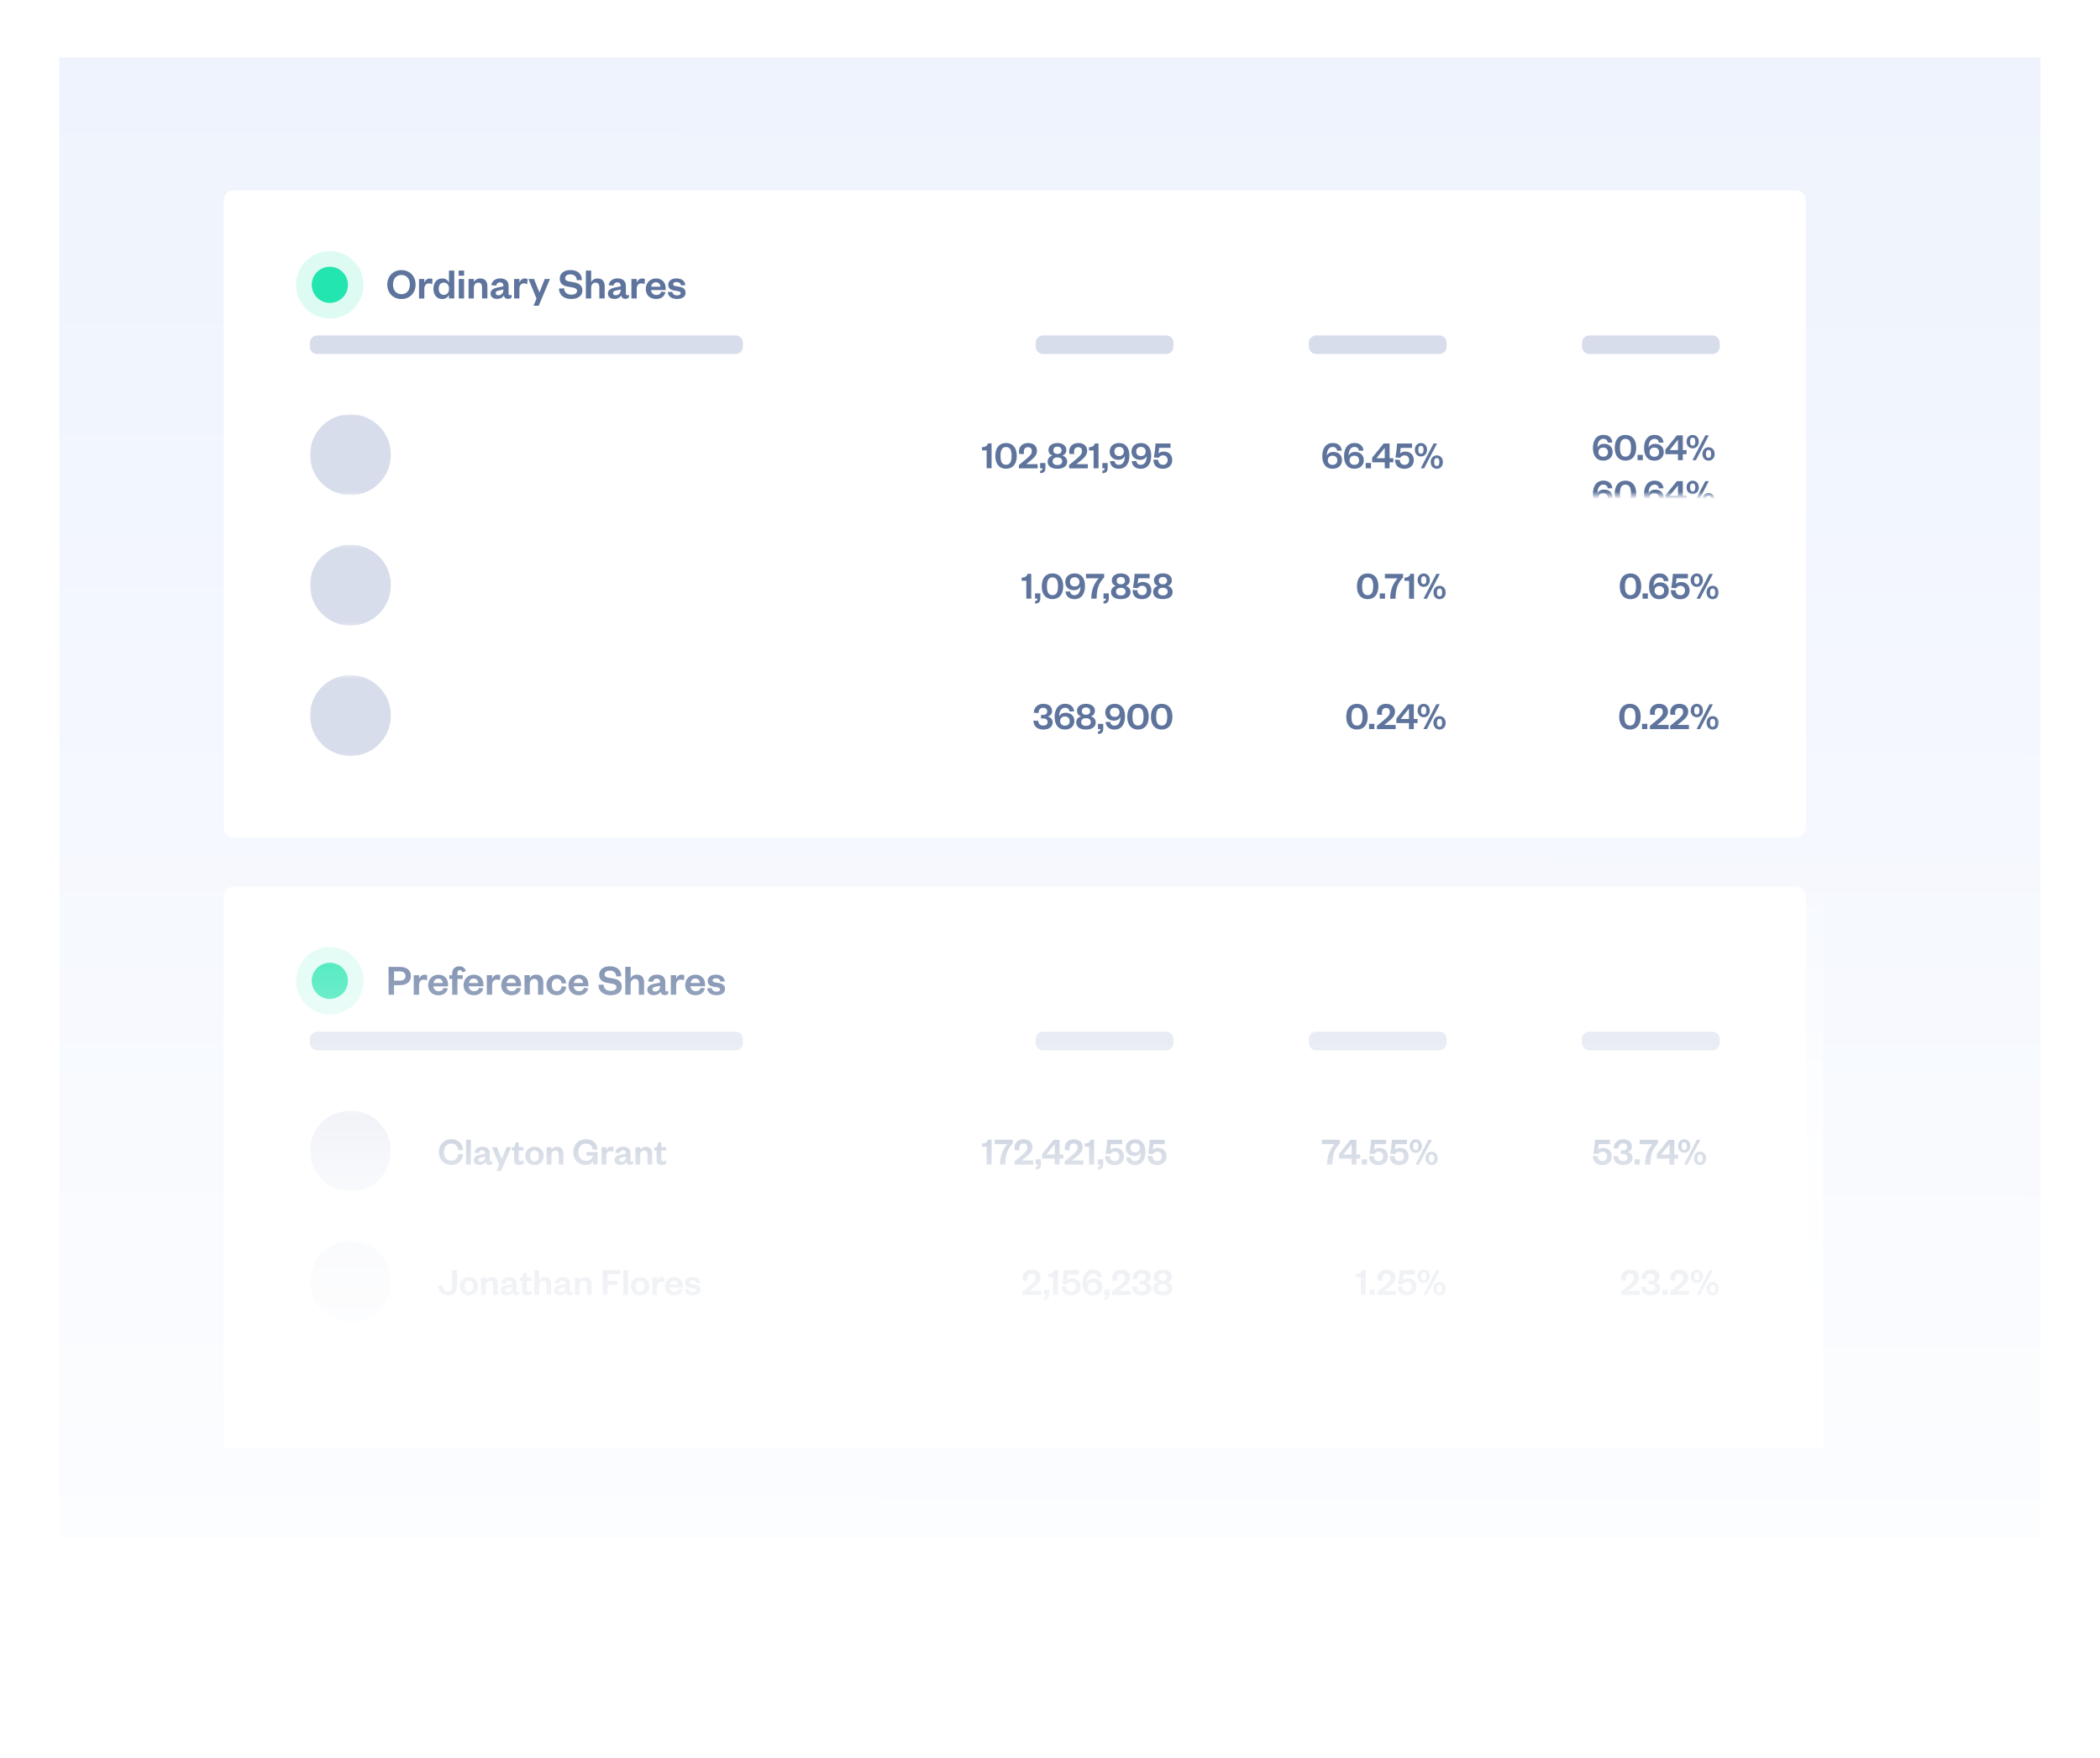 <svg width="583" height="488" viewBox="0 0 583 488" fill="none" xmlns="http://www.w3.org/2000/svg">
<g filter="url(#filter0_d_1022_33530)">
<rect width="550" height="411" transform="translate(16.48)" fill="url(#paint0_linear_1022_33530)"/>
<path d="M498.613 36.82H64.844C63.337 36.82 62.115 38.042 62.115 39.55V213.747C62.115 215.254 63.337 216.476 64.844 216.476H498.613C500.121 216.476 501.342 215.254 501.342 213.747V39.55C501.342 38.042 500.121 36.82 498.613 36.82Z" fill="white"/>
<mask id="mask0_1022_33530" style="mask-type:luminance" maskUnits="userSpaceOnUse" x="86" y="98" width="392" height="24">
<path d="M477.442 98.984H86.025V121.525H477.442V98.984Z" fill="white"/>
</mask>
<g mask="url(#mask0_1022_33530)">
<path d="M97.292 121.523C103.516 121.523 108.562 116.477 108.562 110.253C108.562 104.028 103.516 98.982 97.292 98.982C91.067 98.982 86.022 104.028 86.022 110.253C86.022 116.477 91.067 121.523 97.292 121.523Z" fill="#D7DDEB"/>
<path d="M97.292 122.203C103.892 122.203 109.242 116.853 109.242 110.253C109.242 103.653 103.892 98.303 97.292 98.303C90.692 98.303 85.342 103.653 85.342 110.253C85.342 116.853 90.692 122.203 97.292 122.203Z" stroke="white" stroke-width="1.369"/>
<path d="M272.623 109.047H273.911V114.007H275.28V107.098H274.273C274.019 107.823 273.584 108.15 272.623 108.15V109.047ZM282.279 110.57C282.279 108.286 281.146 106.998 279.296 106.998C277.447 106.998 276.322 108.286 276.322 110.57C276.322 112.855 277.456 114.143 279.296 114.143C281.137 114.143 282.279 112.855 282.279 110.57ZM280.838 110.57C280.838 112.23 280.366 113.037 279.296 113.037C278.226 113.037 277.764 112.23 277.764 110.57C277.764 108.911 278.236 108.104 279.296 108.104C280.357 108.104 280.838 108.911 280.838 110.57ZM284.891 112.855L285.988 111.985C287.031 111.151 287.883 110.38 287.883 109.165C287.883 107.95 287.049 106.998 285.417 106.998C283.893 106.998 282.878 107.923 282.878 109.374C282.878 109.582 282.914 109.8 282.95 110.017L284.301 110.072C284.247 109.89 284.229 109.7 284.229 109.473C284.229 108.675 284.61 108.15 285.38 108.15C286.151 108.15 286.45 108.612 286.45 109.247C286.45 110.081 285.861 110.625 284.791 111.522L282.869 113.109V114.025H288.064V112.864H284.909L284.891 112.855ZM288.762 114.016H289.415C289.415 114.478 289.216 114.66 288.762 114.687V115.376C289.805 115.358 290.231 114.877 290.231 113.952V112.556H288.762V114.025V114.016ZM293.559 108.004C294.257 108.004 294.719 108.358 294.719 109.047C294.719 109.682 294.257 110.026 293.559 110.026C292.861 110.026 292.425 109.673 292.425 109.047C292.425 108.358 292.888 108.004 293.559 108.004ZM293.559 110.997C294.402 110.997 294.883 111.359 294.883 112.048C294.883 112.737 294.402 113.118 293.559 113.118C292.716 113.118 292.235 112.728 292.235 112.048C292.235 111.368 292.716 110.997 293.559 110.997ZM293.559 114.143C295.263 114.143 296.27 113.381 296.27 112.166C296.27 111.278 295.671 110.67 294.928 110.498C295.635 110.226 296.043 109.709 296.043 108.911C296.043 107.723 295 106.998 293.559 106.998C292.117 106.998 291.074 107.723 291.074 108.911C291.074 109.709 291.482 110.226 292.19 110.498C291.437 110.67 290.848 111.287 290.848 112.166C290.848 113.381 291.845 114.143 293.559 114.143ZM298.827 112.855L299.924 111.985C300.967 111.151 301.819 110.38 301.819 109.165C301.819 107.95 300.985 106.998 299.353 106.998C297.829 106.998 296.814 107.923 296.814 109.374C296.814 109.582 296.85 109.8 296.886 110.017L298.237 110.072C298.183 109.89 298.165 109.7 298.165 109.473C298.165 108.675 298.546 108.15 299.316 108.15C300.087 108.15 300.386 108.612 300.386 109.247C300.386 110.081 299.797 110.625 298.727 111.522L296.805 113.109V114.025H302V112.864H298.845L298.827 112.855ZM302.318 109.056H303.605V114.016H304.974V107.107H303.968C303.714 107.832 303.279 108.159 302.318 108.159V109.056ZM306.035 114.016H306.688C306.688 114.478 306.488 114.66 306.035 114.687V115.376C307.078 115.358 307.504 114.877 307.504 113.952V112.556H306.035V114.025V114.016ZM310.641 113.055C309.898 113.055 309.508 112.647 309.417 112.003L308.139 112.039C308.256 113.372 309.199 114.152 310.623 114.152C312.581 114.152 313.543 112.62 313.543 110.489C313.543 108.358 312.545 106.998 310.668 106.998C309.118 106.998 308.066 107.941 308.066 109.383C308.066 110.725 308.982 111.668 310.478 111.668C311.385 111.668 312.019 111.232 312.291 110.616C312.273 112.048 311.738 113.055 310.641 113.055ZM312.01 109.346C312.01 110.126 311.53 110.625 310.696 110.625C309.861 110.625 309.372 110.126 309.372 109.346C309.372 108.567 309.852 108.077 310.686 108.077C311.521 108.077 312.01 108.603 312.01 109.346ZM316.698 113.055C315.954 113.055 315.565 112.647 315.474 112.003L314.195 112.039C314.313 113.372 315.256 114.152 316.68 114.152C318.638 114.152 319.599 112.62 319.599 110.489C319.599 108.358 318.602 106.998 316.725 106.998C315.175 106.998 314.123 107.941 314.123 109.383C314.123 110.725 315.039 111.668 316.535 111.668C317.441 111.668 318.076 111.232 318.348 110.616C318.33 112.048 317.795 113.055 316.698 113.055ZM318.067 109.346C318.067 110.126 317.586 110.625 316.752 110.625C315.918 110.625 315.429 110.126 315.429 109.346C315.429 108.567 315.909 108.077 316.743 108.077C317.577 108.077 318.067 108.603 318.067 109.346ZM324.949 107.125H320.787C320.751 108.258 320.515 110.045 320.343 110.997L321.676 111.096C321.893 110.725 322.274 110.416 322.891 110.416C323.689 110.416 324.151 110.988 324.151 111.731C324.151 112.538 323.661 113.046 322.882 113.046C322.029 113.046 321.567 112.52 321.567 111.695L320.234 111.595C320.18 113.145 321.132 114.152 322.873 114.152C324.378 114.152 325.438 113.2 325.438 111.722C325.438 110.425 324.641 109.374 323.054 109.374C322.365 109.374 321.893 109.627 321.612 109.909C321.676 109.6 321.794 108.685 321.812 108.349H324.958V107.134L324.949 107.125Z" fill="#5E749C"/>
<path d="M369.989 108.085C370.733 108.085 371.123 108.493 371.213 109.137L372.492 109.101C372.374 107.768 371.431 106.988 370.007 106.988C368.049 106.988 367.088 108.521 367.088 110.651C367.088 112.782 368.085 114.142 369.962 114.142C371.513 114.142 372.564 113.199 372.564 111.758C372.564 110.416 371.649 109.473 370.153 109.473C369.246 109.473 368.611 109.908 368.339 110.524C368.357 109.092 368.892 108.085 369.989 108.085ZM368.62 111.794C368.62 111.014 369.101 110.515 369.935 110.515C370.769 110.515 371.259 111.014 371.259 111.794C371.259 112.574 370.778 113.063 369.944 113.063C369.11 113.063 368.62 112.537 368.62 111.794ZM376.037 108.085C376.781 108.085 377.17 108.493 377.261 109.137L378.54 109.101C378.422 107.768 377.479 106.988 376.055 106.988C374.097 106.988 373.136 108.521 373.136 110.651C373.136 112.782 374.133 114.142 376.01 114.142C377.56 114.142 378.612 113.199 378.612 111.758C378.612 110.416 377.696 109.473 376.2 109.473C375.294 109.473 374.659 109.908 374.387 110.524C374.405 109.092 374.94 108.085 376.037 108.085ZM374.668 111.794C374.668 111.014 375.148 110.515 375.983 110.515C376.817 110.515 377.306 111.014 377.306 111.794C377.306 112.574 376.826 113.063 375.992 113.063C375.158 113.063 374.668 112.537 374.668 111.794ZM379.147 114.015H380.616V112.546H379.147V114.015ZM385.775 107.133H384.125L380.933 111.087V112.356H384.433V114.015H385.775V112.356H386.827V111.223H385.775V107.133ZM384.433 108.339V111.223H382.112L384.433 108.339ZM392.004 107.133H387.842C387.806 108.267 387.57 110.053 387.398 111.005L388.731 111.105C388.949 110.733 389.329 110.425 389.946 110.425C390.744 110.425 391.206 110.996 391.206 111.739C391.206 112.546 390.717 113.054 389.937 113.054C389.084 113.054 388.622 112.528 388.622 111.703L387.289 111.603C387.235 113.154 388.187 114.16 389.928 114.16C391.433 114.16 392.494 113.208 392.494 111.73C392.494 110.434 391.696 109.382 390.109 109.382C389.42 109.382 388.948 109.636 388.667 109.917C388.731 109.609 388.849 108.693 388.867 108.357H392.013V107.142L392.004 107.133ZM393.754 108.874C393.754 108.085 394.026 107.777 394.479 107.777C394.933 107.777 395.214 108.085 395.214 108.874C395.214 109.663 394.942 109.971 394.479 109.971C394.017 109.971 393.754 109.654 393.754 108.874ZM392.784 108.874C392.784 110.035 393.564 110.733 394.479 110.733C395.395 110.733 396.184 110.035 396.184 108.874C396.184 107.714 395.404 107.006 394.479 107.006C393.555 107.006 392.784 107.705 392.784 108.874ZM399.602 112.283C399.602 113.072 399.339 113.381 398.877 113.381C398.414 113.381 398.152 113.072 398.152 112.283C398.152 111.495 398.424 111.186 398.877 111.186C399.33 111.186 399.602 111.504 399.602 112.283ZM398.949 107.133H397.988L394.416 114.015H395.377L398.949 107.133ZM400.581 112.283C400.581 111.123 399.82 110.425 398.886 110.425C397.952 110.425 397.19 111.123 397.19 112.283C397.19 113.444 397.97 114.151 398.886 114.151C399.802 114.151 400.581 113.453 400.581 112.283Z" fill="#5E749C"/>
<path d="M445.13 105.831C445.873 105.831 446.263 106.24 446.354 106.883L447.632 106.847C447.515 105.514 446.572 104.734 445.148 104.734C443.19 104.734 442.229 106.267 442.229 108.397C442.229 110.528 443.226 111.888 445.103 111.888C446.653 111.888 447.705 110.945 447.705 109.504C447.705 108.162 446.789 107.219 445.293 107.219C444.386 107.219 443.752 107.654 443.48 108.271C443.498 106.838 444.033 105.831 445.13 105.831ZM443.761 109.54C443.761 108.76 444.241 108.261 445.076 108.261C445.91 108.261 446.399 108.76 446.399 109.54C446.399 110.32 445.919 110.809 445.085 110.809C444.25 110.809 443.761 110.283 443.761 109.54ZM454.242 108.316C454.242 106.031 453.109 104.743 451.259 104.743C449.41 104.743 448.285 106.031 448.285 108.316C448.285 110.601 449.419 111.888 451.259 111.888C453.1 111.888 454.242 110.601 454.242 108.316ZM452.801 108.316C452.801 109.975 452.329 110.782 451.259 110.782C450.189 110.782 449.727 109.975 449.727 108.316C449.727 106.657 450.198 105.85 451.259 105.85C452.32 105.85 452.801 106.657 452.801 108.316ZM454.614 111.761H456.083V110.292H454.614V111.761ZM459.32 105.841C460.063 105.841 460.453 106.249 460.544 106.892L461.822 106.856C461.704 105.523 460.762 104.743 459.338 104.743C457.38 104.743 456.418 106.276 456.418 108.407C456.418 110.537 457.416 111.897 459.293 111.897C460.843 111.897 461.895 110.954 461.895 109.513C461.895 108.171 460.979 107.228 459.483 107.228C458.576 107.228 457.942 107.663 457.67 108.28C457.688 106.847 458.223 105.841 459.32 105.841ZM457.951 109.549C457.951 108.769 458.431 108.271 459.265 108.271C460.1 108.271 460.589 108.769 460.589 109.549C460.589 110.329 460.109 110.818 459.275 110.818C458.44 110.818 457.951 110.292 457.951 109.549ZM467.181 104.879H465.531L462.339 108.833V110.102H465.839V111.761H467.181V110.102H468.233V108.969H467.181V104.879ZM465.839 106.085V108.969H463.518L465.839 106.085ZM469.194 106.62C469.194 105.831 469.466 105.523 469.919 105.523C470.373 105.523 470.654 105.831 470.654 106.62C470.654 107.409 470.382 107.717 469.919 107.717C469.457 107.717 469.194 107.4 469.194 106.62ZM468.224 106.62C468.224 107.781 469.003 108.479 469.919 108.479C470.835 108.479 471.624 107.781 471.624 106.62C471.624 105.46 470.844 104.753 469.919 104.753C468.994 104.753 468.224 105.451 468.224 106.62ZM475.042 110.03C475.042 110.818 474.779 111.127 474.317 111.127C473.854 111.127 473.591 110.818 473.591 110.03C473.591 109.241 473.863 108.932 474.317 108.932C474.77 108.932 475.042 109.25 475.042 110.03ZM474.389 104.879H473.428L469.856 111.761H470.817L474.389 104.879ZM476.021 110.03C476.021 108.869 475.26 108.171 474.326 108.171C473.392 108.171 472.63 108.869 472.63 110.03C472.63 111.19 473.41 111.897 474.326 111.897C475.242 111.897 476.021 111.199 476.021 110.03Z" fill="#5E749C"/>
<path d="M445.13 118.535C445.873 118.535 446.263 118.943 446.354 119.586L447.632 119.55C447.515 118.217 446.572 117.438 445.148 117.438C443.19 117.438 442.229 118.97 442.229 121.101C442.229 123.231 443.226 124.591 445.103 124.591C446.653 124.591 447.705 123.648 447.705 122.207C447.705 120.865 446.789 119.922 445.293 119.922C444.386 119.922 443.752 120.357 443.48 120.974C443.498 119.541 444.033 118.535 445.13 118.535ZM443.761 122.243C443.761 121.463 444.241 120.965 445.076 120.965C445.91 120.965 446.399 121.463 446.399 122.243C446.399 123.023 445.919 123.512 445.085 123.512C444.25 123.512 443.761 122.987 443.761 122.243ZM454.242 121.019C454.242 118.734 453.109 117.447 451.259 117.447C449.41 117.447 448.285 118.734 448.285 121.019C448.285 123.304 449.419 124.591 451.259 124.591C453.1 124.591 454.242 123.304 454.242 121.019ZM452.801 121.019C452.801 122.678 452.329 123.485 451.259 123.485C450.189 123.485 449.727 122.678 449.727 121.019C449.727 119.36 450.198 118.553 451.259 118.553C452.32 118.553 452.801 119.36 452.801 121.019ZM454.614 124.464H456.083V122.996H454.614V124.464ZM459.32 118.544C460.063 118.544 460.453 118.952 460.544 119.595L461.822 119.559C461.704 118.226 460.762 117.447 459.338 117.447C457.38 117.447 456.418 118.979 456.418 121.11C456.418 123.24 457.416 124.6 459.293 124.6C460.843 124.6 461.895 123.657 461.895 122.216C461.895 120.874 460.979 119.931 459.483 119.931C458.576 119.931 457.942 120.366 457.67 120.983C457.688 119.55 458.223 118.544 459.32 118.544ZM457.951 122.252C457.951 121.472 458.431 120.974 459.265 120.974C460.1 120.974 460.589 121.472 460.589 122.252C460.589 123.032 460.109 123.521 459.275 123.521C458.44 123.521 457.951 122.996 457.951 122.252ZM467.181 117.583H465.531L462.339 121.536V122.805H465.839V124.464H467.181V122.805H468.233V121.672H467.181V117.583ZM465.839 118.788V121.672H463.518L465.839 118.788ZM469.194 119.323C469.194 118.535 469.466 118.226 469.919 118.226C470.373 118.226 470.654 118.535 470.654 119.323C470.654 120.112 470.382 120.421 469.919 120.421C469.457 120.421 469.194 120.103 469.194 119.323ZM468.224 119.323C468.224 120.484 469.003 121.182 469.919 121.182C470.835 121.182 471.624 120.484 471.624 119.323C471.624 118.163 470.844 117.456 469.919 117.456C468.994 117.456 468.224 118.154 468.224 119.323ZM475.042 122.733C475.042 123.521 474.779 123.83 474.317 123.83C473.854 123.83 473.591 123.521 473.591 122.733C473.591 121.944 473.863 121.636 474.317 121.636C474.77 121.636 475.042 121.953 475.042 122.733ZM474.389 117.583H473.428L469.856 124.464H470.817L474.389 117.583ZM476.021 122.733C476.021 121.572 475.26 120.874 474.326 120.874C473.392 120.874 472.63 121.572 472.63 122.733C472.63 123.893 473.41 124.6 474.326 124.6C475.242 124.6 476.021 123.902 476.021 122.733Z" fill="#5E749C"/>
</g>
<mask id="mask1_1022_33530" style="mask-type:luminance" maskUnits="userSpaceOnUse" x="86" y="135" width="392" height="23">
<path d="M477.442 135.191H86.025V157.732H477.442V135.191Z" fill="white"/>
</mask>
<g mask="url(#mask1_1022_33530)">
<path d="M97.292 157.73C103.516 157.73 108.562 152.684 108.562 146.46C108.562 140.235 103.516 135.189 97.292 135.189C91.067 135.189 86.022 140.235 86.022 146.46C86.022 152.684 91.067 157.73 97.292 157.73Z" fill="#D7DDEB"/>
<path d="M97.292 158.41C103.892 158.41 109.242 153.06 109.242 146.46C109.242 139.86 103.892 134.51 97.292 134.51C90.692 134.51 85.342 139.86 85.342 146.46C85.342 153.06 90.692 158.41 97.292 158.41Z" stroke="white" stroke-width="1.369"/>
<path d="M283.635 145.255H284.922V150.214H286.291V143.305H285.285C285.031 144.031 284.596 144.357 283.635 144.357V145.255ZM287.352 150.214H288.005C288.005 150.677 287.806 150.858 287.352 150.885V151.575C288.395 151.556 288.821 151.076 288.821 150.151V148.755H287.352V150.224V150.214ZM295.168 146.769C295.168 144.484 294.035 143.197 292.185 143.197C290.335 143.197 289.211 144.484 289.211 146.769C289.211 149.054 290.344 150.341 292.185 150.341C294.026 150.341 295.168 149.054 295.168 146.769ZM293.726 146.769C293.726 148.428 293.255 149.235 292.185 149.235C291.115 149.235 290.653 148.428 290.653 146.769C290.653 145.11 291.124 144.303 292.185 144.303C293.246 144.303 293.726 145.11 293.726 146.769ZM298.314 149.253C297.571 149.253 297.181 148.845 297.09 148.202L295.812 148.238C295.93 149.571 296.873 150.35 298.296 150.35C300.255 150.35 301.216 148.818 301.216 146.687C301.216 144.557 300.218 143.197 298.341 143.197C296.791 143.197 295.739 144.14 295.739 145.581C295.739 146.923 296.655 147.866 298.151 147.866C299.058 147.866 299.692 147.431 299.964 146.814C299.946 148.247 299.411 149.253 298.314 149.253ZM299.683 145.545C299.683 146.325 299.203 146.823 298.369 146.823C297.535 146.823 297.045 146.325 297.045 145.545C297.045 144.765 297.525 144.276 298.36 144.276C299.194 144.276 299.683 144.801 299.683 145.545ZM305.033 144.566C303.655 146.044 302.993 147.866 302.957 150.214H304.453C304.462 147.975 304.788 146.107 306.538 144.321V143.324H301.497V144.557H305.024L305.033 144.566ZM306.357 150.214H307.01C307.01 150.677 306.81 150.858 306.357 150.885V151.575C307.399 151.556 307.826 151.076 307.826 150.151V148.755H306.357V150.224V150.214ZM311.153 144.203C311.851 144.203 312.314 144.557 312.314 145.246C312.314 145.88 311.851 146.225 311.153 146.225C310.455 146.225 310.02 145.871 310.02 145.246C310.02 144.557 310.482 144.203 311.153 144.203ZM311.153 147.195C311.996 147.195 312.477 147.558 312.477 148.247C312.477 148.936 311.996 149.317 311.153 149.317C310.31 149.317 309.829 148.927 309.829 148.247C309.829 147.567 310.31 147.195 311.153 147.195ZM311.153 150.341C312.858 150.341 313.864 149.58 313.864 148.365C313.864 147.476 313.266 146.869 312.522 146.696C313.23 146.424 313.638 145.908 313.638 145.11C313.638 143.922 312.595 143.197 311.153 143.197C309.712 143.197 308.669 143.922 308.669 145.11C308.669 145.908 309.077 146.424 309.784 146.696C309.032 146.869 308.442 147.485 308.442 148.365C308.442 149.58 309.44 150.341 311.153 150.341ZM319.15 143.324H314.989C314.952 144.457 314.717 146.243 314.544 147.195L315.877 147.295C316.095 146.923 316.476 146.615 317.092 146.615C317.89 146.615 318.352 147.186 318.352 147.93C318.352 148.737 317.863 149.244 317.083 149.244C316.231 149.244 315.768 148.718 315.768 147.893L314.435 147.794C314.381 149.344 315.333 150.35 317.074 150.35C318.579 150.35 319.64 149.398 319.64 147.92C319.64 146.624 318.842 145.572 317.255 145.572C316.566 145.572 316.095 145.826 315.814 146.107C315.877 145.799 315.995 144.883 316.013 144.548H319.159V143.333L319.15 143.324ZM322.841 144.194C323.539 144.194 324.001 144.548 324.001 145.237C324.001 145.871 323.539 146.216 322.841 146.216C322.142 146.216 321.707 145.862 321.707 145.237C321.707 144.548 322.17 144.194 322.841 144.194ZM322.841 147.186C323.684 147.186 324.164 147.549 324.164 148.238C324.164 148.927 323.684 149.308 322.841 149.308C321.997 149.308 321.517 148.918 321.517 148.238C321.517 147.558 321.997 147.186 322.841 147.186ZM322.841 150.332C324.545 150.332 325.552 149.571 325.552 148.356C325.552 147.467 324.953 146.86 324.21 146.687C324.917 146.415 325.325 145.899 325.325 145.101C325.325 143.913 324.282 143.188 322.841 143.188C321.399 143.188 320.356 143.913 320.356 145.101C320.356 145.899 320.764 146.415 321.471 146.687C320.719 146.86 320.13 147.476 320.13 148.356C320.13 149.571 321.127 150.332 322.841 150.332Z" fill="#5E749C"/>
<path d="M382.67 146.777C382.67 144.493 381.537 143.205 379.687 143.205C377.837 143.205 376.713 144.493 376.713 146.777C376.713 149.062 377.846 150.35 379.687 150.35C381.527 150.35 382.67 149.062 382.67 146.777ZM381.228 146.777C381.228 148.437 380.757 149.244 379.687 149.244C378.617 149.244 378.155 148.437 378.155 146.777C378.155 145.118 378.626 144.311 379.687 144.311C380.748 144.311 381.228 145.118 381.228 146.777ZM383.042 150.223H384.511V148.754H383.042V150.223ZM388.01 144.574C386.632 146.052 385.97 147.875 385.934 150.223H387.43C387.439 147.983 387.766 146.116 389.516 144.329V143.332H384.474V144.565H388.001L388.01 144.574ZM389.905 145.263H391.193V150.223H392.562V143.314H391.556C391.302 144.039 390.867 144.366 389.905 144.366V145.263ZM394.521 145.082C394.521 144.293 394.793 143.985 395.246 143.985C395.699 143.985 395.98 144.293 395.98 145.082C395.98 145.871 395.708 146.179 395.246 146.179C394.783 146.179 394.521 145.862 394.521 145.082ZM393.55 145.082C393.55 146.243 394.33 146.941 395.246 146.941C396.162 146.941 396.95 146.243 396.95 145.082C396.95 143.921 396.171 143.214 395.246 143.214C394.321 143.214 393.55 143.912 393.55 145.082ZM400.369 148.491C400.369 149.28 400.106 149.588 399.643 149.588C399.181 149.588 398.918 149.28 398.918 148.491C398.918 147.702 399.19 147.394 399.643 147.394C400.097 147.394 400.369 147.711 400.369 148.491ZM399.716 143.341H398.755L395.182 150.223H396.144L399.716 143.341ZM401.348 148.491C401.348 147.331 400.586 146.632 399.652 146.632C398.719 146.632 397.957 147.331 397.957 148.491C397.957 149.652 398.737 150.359 399.652 150.359C400.568 150.359 401.348 149.661 401.348 148.491Z" fill="#5E749C"/>
<path d="M455.635 146.777C455.635 144.493 454.501 143.205 452.652 143.205C450.802 143.205 449.678 144.493 449.678 146.777C449.678 149.062 450.811 150.35 452.652 150.35C454.492 150.35 455.635 149.062 455.635 146.777ZM454.193 146.777C454.193 148.437 453.722 149.244 452.652 149.244C451.582 149.244 451.119 148.437 451.119 146.777C451.119 145.118 451.591 144.311 452.652 144.311C453.713 144.311 454.193 145.118 454.193 146.777ZM456.007 150.223H457.475V148.754H456.007V150.223ZM460.712 144.302C461.456 144.302 461.846 144.71 461.936 145.354L463.215 145.318C463.097 143.985 462.154 143.205 460.73 143.205C458.772 143.205 457.811 144.737 457.811 146.868C457.811 148.999 458.808 150.359 460.685 150.359C462.236 150.359 463.287 149.416 463.287 147.974C463.287 146.632 462.372 145.689 460.875 145.689C459.969 145.689 459.334 146.125 459.062 146.741C459.08 145.309 459.615 144.302 460.712 144.302ZM459.343 148.011C459.343 147.231 459.824 146.732 460.658 146.732C461.492 146.732 461.982 147.231 461.982 148.011C461.982 148.79 461.501 149.28 460.667 149.28C459.833 149.28 459.343 148.754 459.343 148.011ZM468.582 143.341H464.421C464.384 144.474 464.149 146.261 463.976 147.213L465.309 147.312C465.527 146.941 465.908 146.632 466.524 146.632C467.322 146.632 467.785 147.204 467.785 147.947C467.785 148.754 467.295 149.262 466.515 149.262C465.663 149.262 465.2 148.736 465.2 147.911L463.868 147.811C463.813 149.362 464.765 150.368 466.506 150.368C468.011 150.368 469.072 149.416 469.072 147.938C469.072 146.641 468.274 145.59 466.687 145.59C465.998 145.59 465.527 145.844 465.246 146.125C465.309 145.816 465.427 144.901 465.445 144.565H468.592V143.35L468.582 143.341ZM470.332 145.082C470.332 144.293 470.604 143.985 471.058 143.985C471.511 143.985 471.792 144.293 471.792 145.082C471.792 145.871 471.52 146.179 471.058 146.179C470.595 146.179 470.332 145.862 470.332 145.082ZM469.362 145.082C469.362 146.243 470.142 146.941 471.058 146.941C471.974 146.941 472.762 146.243 472.762 145.082C472.762 143.921 471.983 143.214 471.058 143.214C470.133 143.214 469.362 143.912 469.362 145.082ZM476.181 148.491C476.181 149.28 475.918 149.588 475.455 149.588C474.993 149.588 474.73 149.28 474.73 148.491C474.73 147.702 475.002 147.394 475.455 147.394C475.909 147.394 476.181 147.711 476.181 148.491ZM475.528 143.341H474.567L470.994 150.223H471.955L475.528 143.341ZM477.16 148.491C477.16 147.331 476.398 146.632 475.464 146.632C474.53 146.632 473.769 147.331 473.769 148.491C473.769 149.652 474.549 150.359 475.464 150.359C476.38 150.359 477.16 149.661 477.16 148.491Z" fill="#5E749C"/>
</g>
<mask id="mask2_1022_33530" style="mask-type:luminance" maskUnits="userSpaceOnUse" x="86" y="171" width="392" height="23">
<path d="M477.442 171.395H86.025V193.935H477.442V171.395Z" fill="white"/>
</mask>
<g mask="url(#mask2_1022_33530)">
<path d="M97.292 193.931C103.516 193.931 108.562 188.885 108.562 182.661C108.562 176.437 103.516 171.391 97.292 171.391C91.067 171.391 86.022 176.437 86.022 182.661C86.022 188.885 91.067 193.931 97.292 193.931Z" fill="#D7DDEB"/>
<path d="M97.292 194.612C103.892 194.612 109.242 189.261 109.242 182.661C109.242 176.061 103.892 170.711 97.292 170.711C90.692 170.711 85.342 176.061 85.342 182.661C85.342 189.261 90.692 194.612 97.292 194.612Z" stroke="white" stroke-width="1.369"/>
<path d="M290.83 184.467C290.83 185.111 290.332 185.446 289.652 185.446C288.808 185.446 288.273 185.011 288.246 184.122L286.904 184.068C286.904 185.6 287.947 186.552 289.661 186.552C291.22 186.552 292.236 185.791 292.236 184.576C292.236 183.705 291.664 183.08 290.794 182.935C291.447 182.844 292.082 182.255 292.082 181.402C292.082 180.214 291.193 179.398 289.624 179.398C288.056 179.398 287.013 180.477 287.013 181.901L288.337 181.955C288.337 181.067 288.799 180.505 289.597 180.505C290.35 180.505 290.722 180.922 290.722 181.529C290.722 182.227 290.196 182.49 289.615 182.49C289.361 182.49 289.153 182.49 289.017 182.472V183.497C289.198 183.479 289.398 183.46 289.606 183.46C290.314 183.46 290.839 183.796 290.839 184.458L290.83 184.467ZM295.69 180.496C296.434 180.496 296.824 180.904 296.914 181.547L298.193 181.511C298.075 180.178 297.132 179.398 295.708 179.398C293.75 179.398 292.789 180.931 292.789 183.062C292.789 185.192 293.786 186.552 295.663 186.552C297.214 186.552 298.265 185.609 298.265 184.168C298.265 182.826 297.35 181.883 295.853 181.883C294.947 181.883 294.312 182.318 294.04 182.935C294.058 181.502 294.593 180.496 295.69 180.496ZM294.321 184.204C294.321 183.424 294.802 182.926 295.636 182.926C296.47 182.926 296.96 183.424 296.96 184.204C296.96 184.984 296.479 185.473 295.645 185.473C294.811 185.473 294.321 184.947 294.321 184.204ZM301.484 180.414C302.182 180.414 302.645 180.768 302.645 181.457C302.645 182.091 302.182 182.436 301.484 182.436C300.786 182.436 300.351 182.082 300.351 181.457C300.351 180.768 300.813 180.414 301.484 180.414ZM301.484 183.406C302.327 183.406 302.808 183.769 302.808 184.458C302.808 185.147 302.327 185.528 301.484 185.528C300.641 185.528 300.16 185.138 300.16 184.458C300.16 183.778 300.641 183.406 301.484 183.406ZM301.484 186.552C303.189 186.552 304.195 185.791 304.195 184.576C304.195 183.687 303.597 183.08 302.853 182.907C303.56 182.635 303.968 182.119 303.968 181.321C303.968 180.133 302.926 179.407 301.484 179.407C300.042 179.407 299 180.133 299 181.321C299 182.119 299.408 182.635 300.115 182.907C299.362 183.08 298.773 183.696 298.773 184.576C298.773 185.791 299.77 186.552 301.484 186.552ZM304.821 186.425H305.474C305.474 186.888 305.274 187.069 304.821 187.096V187.785C305.863 187.767 306.29 187.287 306.29 186.362V184.966H304.821V186.434V186.425ZM309.427 185.464C308.683 185.464 308.293 185.056 308.203 184.413L306.924 184.449C307.042 185.782 307.985 186.561 309.409 186.561C311.367 186.561 312.328 185.029 312.328 182.898C312.328 180.768 311.331 179.407 309.454 179.407C307.904 179.407 306.852 180.35 306.852 181.792C306.852 183.134 307.768 184.077 309.264 184.077C310.17 184.077 310.805 183.642 311.077 183.025C311.059 184.458 310.524 185.464 309.427 185.464ZM310.796 181.756C310.796 182.536 310.315 183.034 309.481 183.034C308.647 183.034 308.157 182.536 308.157 181.756C308.157 180.976 308.638 180.486 309.472 180.486C310.306 180.486 310.796 181.012 310.796 181.756ZM318.911 182.98C318.911 180.695 317.778 179.407 315.928 179.407C314.078 179.407 312.954 180.695 312.954 182.98C312.954 185.265 314.087 186.552 315.928 186.552C317.768 186.552 318.911 185.265 318.911 182.98ZM317.469 182.98C317.469 184.639 316.998 185.446 315.928 185.446C314.858 185.446 314.396 184.639 314.396 182.98C314.396 181.321 314.867 180.514 315.928 180.514C316.989 180.514 317.469 181.321 317.469 182.98ZM325.485 182.98C325.485 180.695 324.351 179.407 322.501 179.407C320.652 179.407 319.527 180.695 319.527 182.98C319.527 185.265 320.661 186.552 322.501 186.552C324.342 186.552 325.485 185.265 325.485 182.98ZM324.043 182.98C324.043 184.639 323.571 185.446 322.501 185.446C321.432 185.446 320.969 184.639 320.969 182.98C320.969 181.321 321.441 180.514 322.501 180.514C323.562 180.514 324.043 181.321 324.043 182.98Z" fill="#5E749C"/>
<path d="M379.705 182.979C379.705 180.694 378.572 179.406 376.722 179.406C374.872 179.406 373.748 180.694 373.748 182.979C373.748 185.264 374.881 186.551 376.722 186.551C378.563 186.551 379.705 185.264 379.705 182.979ZM378.263 182.979C378.263 184.638 377.792 185.445 376.722 185.445C375.652 185.445 375.19 184.638 375.19 182.979C375.19 181.319 375.661 180.512 376.722 180.512C377.783 180.512 378.263 181.319 378.263 182.979ZM380.077 186.424H381.546V184.955H380.077V186.424ZM384.293 185.264L385.39 184.393C386.433 183.559 387.285 182.788 387.285 181.573C387.285 180.358 386.451 179.406 384.819 179.406C383.296 179.406 382.28 180.331 382.28 181.782C382.28 181.99 382.316 182.208 382.353 182.426L383.704 182.48C383.649 182.299 383.631 182.108 383.631 181.882C383.631 181.084 384.012 180.558 384.783 180.558C385.553 180.558 385.853 181.02 385.853 181.655C385.853 182.489 385.263 183.033 384.193 183.931L382.271 185.517V186.433H387.466V185.273H384.311L384.293 185.264ZM392.499 179.533H390.848L387.657 183.486V184.756H391.157V186.415H392.499V184.756H393.55V183.622H392.499V179.533ZM391.157 180.739V183.622H388.836L391.157 180.739ZM394.512 181.274C394.512 180.485 394.784 180.177 395.237 180.177C395.69 180.177 395.971 180.485 395.971 181.274C395.971 182.063 395.699 182.371 395.237 182.371C394.775 182.371 394.512 182.054 394.512 181.274ZM393.541 181.274C393.541 182.435 394.321 183.133 395.237 183.133C396.153 183.133 396.942 182.435 396.942 181.274C396.942 180.113 396.162 179.406 395.237 179.406C394.312 179.406 393.541 180.104 393.541 181.274ZM400.36 184.683C400.36 185.472 400.097 185.78 399.634 185.78C399.172 185.78 398.909 185.472 398.909 184.683C398.909 183.894 399.181 183.586 399.634 183.586C400.088 183.586 400.36 183.904 400.36 184.683ZM399.707 179.533H398.746L395.173 186.415H396.135L399.707 179.533ZM401.339 184.683C401.339 183.523 400.577 182.825 399.643 182.825C398.71 182.825 397.948 183.523 397.948 184.683C397.948 185.844 398.728 186.551 399.643 186.551C400.559 186.551 401.339 185.853 401.339 184.683Z" fill="#5E749C"/>
<path d="M455.482 182.979C455.482 180.694 454.349 179.406 452.499 179.406C450.65 179.406 449.525 180.694 449.525 182.979C449.525 185.264 450.659 186.551 452.499 186.551C454.34 186.551 455.482 185.264 455.482 182.979ZM454.041 182.979C454.041 184.638 453.569 185.445 452.499 185.445C451.429 185.445 450.967 184.638 450.967 182.979C450.967 181.319 451.439 180.512 452.499 180.512C453.56 180.512 454.041 181.319 454.041 182.979ZM455.854 186.424H457.323V184.955H455.854V186.424ZM460.07 185.264L461.167 184.393C462.21 183.559 463.062 182.788 463.062 181.573C463.062 180.358 462.228 179.406 460.596 179.406C459.073 179.406 458.057 180.331 458.057 181.782C458.057 181.99 458.094 182.208 458.13 182.426L459.481 182.48C459.427 182.299 459.408 182.108 459.408 181.882C459.408 181.084 459.789 180.558 460.56 180.558C461.331 180.558 461.63 181.02 461.63 181.655C461.63 182.489 461.041 183.033 459.971 183.931L458.048 185.517V186.433H463.244V185.273H460.088L460.07 185.264ZM465.692 185.264L466.789 184.393C467.832 183.559 468.684 182.788 468.684 181.573C468.684 180.358 467.85 179.406 466.218 179.406C464.695 179.406 463.679 180.331 463.679 181.782C463.679 181.99 463.715 182.208 463.752 182.426L465.112 182.48C465.057 182.299 465.039 182.108 465.039 181.882C465.039 181.084 465.42 180.558 466.191 180.558C466.961 180.558 467.261 181.02 467.261 181.655C467.261 182.489 466.671 183.033 465.601 183.931L463.679 185.517V186.433H468.874V185.273H465.719L465.692 185.264ZM470.343 181.274C470.343 180.485 470.615 180.177 471.069 180.177C471.522 180.177 471.803 180.485 471.803 181.274C471.803 182.063 471.531 182.371 471.069 182.371C470.606 182.371 470.343 182.054 470.343 181.274ZM469.373 181.274C469.373 182.435 470.153 183.133 471.069 183.133C471.984 183.133 472.773 182.435 472.773 181.274C472.773 180.113 471.994 179.406 471.069 179.406C470.144 179.406 469.373 180.104 469.373 181.274ZM476.192 184.683C476.192 185.472 475.929 185.78 475.466 185.78C475.004 185.78 474.741 185.472 474.741 184.683C474.741 183.894 475.013 183.586 475.466 183.586C475.92 183.586 476.192 183.904 476.192 184.683ZM475.539 179.533H474.578L471.005 186.415H471.966L475.539 179.533ZM477.171 184.683C477.171 183.523 476.409 182.825 475.475 182.825C474.541 182.825 473.78 183.523 473.78 184.683C473.78 185.844 474.559 186.551 475.475 186.551C476.391 186.551 477.171 185.853 477.171 184.683Z" fill="#5E749C"/>
</g>
<path d="M204.201 77.123H88.071C86.939 77.123 86.022 78.04 86.022 79.172V80.242C86.022 81.374 86.939 82.291 88.071 82.291H204.201C205.333 82.291 206.25 81.374 206.25 80.242V79.172C206.25 78.04 205.333 77.123 204.201 77.123Z" fill="#D7DDEB"/>
<path d="M323.734 77.123H289.578C288.447 77.123 287.529 78.04 287.529 79.172V80.242C287.529 81.374 288.447 82.291 289.578 82.291H323.734C324.866 82.291 325.783 81.374 325.783 80.242V79.172C325.783 78.04 324.866 77.123 323.734 77.123Z" fill="#D7DDEB"/>
<path d="M399.562 77.123H365.407C364.275 77.123 363.357 78.04 363.357 79.172V80.242C363.357 81.374 364.275 82.291 365.407 82.291H399.562C400.694 82.291 401.611 81.374 401.611 80.242V79.172C401.611 78.04 400.694 77.123 399.562 77.123Z" fill="#D7DDEB"/>
<path d="M475.394 77.123H441.239C440.107 77.123 439.189 78.04 439.189 79.172V80.242C439.189 81.374 440.107 82.291 441.239 82.291H475.394C476.526 82.291 477.443 81.374 477.443 80.242V79.172C477.443 78.04 476.526 77.123 475.394 77.123Z" fill="#D7DDEB"/>
<path d="M115.375 63.006C115.375 60.622 113.706 58.989 111.449 58.989C109.191 58.989 107.514 60.622 107.514 63.006C107.514 65.391 109.182 67.023 111.449 67.023C113.716 67.023 115.375 65.391 115.375 63.006ZM113.788 63.006C113.788 64.629 112.881 65.672 111.449 65.672C110.016 65.672 109.109 64.629 109.109 63.006C109.109 61.383 110.016 60.34 111.449 60.34C112.881 60.34 113.788 61.383 113.788 63.006ZM120.081 61.528C119.917 61.392 119.654 61.311 119.319 61.311C118.566 61.311 118.004 61.873 117.805 62.489V61.456H116.327V66.878H117.805V64.194C117.805 63.215 118.322 62.671 119.083 62.671C119.437 62.671 119.682 62.743 119.972 62.907L120.081 61.528ZM124.65 64.266C124.65 65.264 124.052 65.862 123.209 65.862C122.284 65.862 121.803 65.182 121.803 64.167C121.803 63.151 122.284 62.462 123.209 62.462C124.043 62.462 124.65 63.079 124.65 64.058V64.266ZM124.641 66.869H126.119V59.126H124.641V62.498C124.396 61.837 123.735 61.302 122.773 61.302C121.16 61.302 120.325 62.571 120.325 64.167C120.325 65.763 121.16 67.023 122.773 67.023C123.735 67.023 124.396 66.497 124.641 65.844V66.878V66.869ZM127.361 61.447V66.869H128.839V61.447H127.361ZM127.334 60.558H128.848V59.117H127.334V60.558ZM131.55 63.967C131.55 63.061 132.022 62.471 132.765 62.471C133.509 62.471 133.826 62.952 133.826 63.786V66.869H135.304V63.487C135.304 62.281 134.778 61.302 133.328 61.302C132.511 61.302 131.831 61.719 131.559 62.335V61.447H130.082V66.869H131.559V63.967H131.55ZM139.747 64.52C139.747 65.391 139.158 65.98 138.378 65.98C137.906 65.98 137.625 65.763 137.625 65.391C137.625 64.847 138.079 64.738 138.722 64.602L139.747 64.384V64.52ZM141.189 63.387C141.189 61.964 140.264 61.293 138.867 61.293C137.471 61.293 136.583 62.063 136.392 63.169L137.734 63.296C137.861 62.77 138.187 62.399 138.804 62.399C139.421 62.399 139.747 62.77 139.747 63.369V63.496L138.26 63.795C137.027 64.04 136.193 64.475 136.193 65.5C136.193 66.434 136.882 66.996 138.015 66.996C138.813 66.996 139.557 66.66 139.856 66.035C139.992 66.624 140.382 66.978 140.998 66.978C141.488 66.978 141.787 66.814 142.023 66.633V65.844C141.86 65.917 141.715 65.953 141.569 65.953C141.334 65.953 141.189 65.817 141.189 65.536V63.369V63.387ZM146.475 61.519C146.312 61.383 146.049 61.302 145.713 61.302C144.961 61.302 144.398 61.864 144.199 62.48V61.447H142.721V66.869H144.199V64.185C144.199 63.206 144.716 62.662 145.477 62.662C145.831 62.662 146.076 62.734 146.366 62.897L146.475 61.519ZM149.567 68.882L152.677 61.447H151.235L149.775 65.146H149.73L148.252 61.447H146.701L148.95 66.896L148.116 68.891H149.567V68.882ZM155.188 64.112C155.188 65.98 156.63 67.014 158.615 67.014C160.365 67.014 161.68 66.189 161.68 64.665C161.68 63.414 160.964 62.689 159.441 62.399L158.017 62.145C157.319 62.009 156.911 61.809 156.911 61.247C156.911 60.585 157.428 60.177 158.334 60.177C159.395 60.177 160.084 60.73 160.13 61.791L161.544 61.746C161.517 60.023 160.374 58.98 158.343 58.98C156.539 58.98 155.397 59.914 155.397 61.365C155.397 62.644 156.231 63.305 157.437 63.532L158.915 63.804C159.731 63.967 160.193 64.185 160.193 64.774C160.193 65.427 159.577 65.808 158.615 65.808C157.536 65.808 156.657 65.264 156.603 64.058L155.188 64.121V64.112ZM164.119 63.967C164.119 63.061 164.591 62.471 165.334 62.471C166.078 62.471 166.395 62.952 166.395 63.786V66.869H167.873V63.487C167.873 62.281 167.347 61.302 165.896 61.302C165.08 61.302 164.4 61.719 164.128 62.335V59.126H162.65V66.869H164.128V63.967H164.119ZM172.316 64.52C172.316 65.391 171.726 65.98 170.947 65.98C170.475 65.98 170.194 65.763 170.194 65.391C170.194 64.847 170.647 64.738 171.291 64.602L172.316 64.384V64.52ZM173.757 63.387C173.757 61.964 172.833 61.293 171.436 61.293C170.04 61.293 169.151 62.063 168.961 63.169L170.303 63.296C170.43 62.77 170.756 62.399 171.373 62.399C171.989 62.399 172.316 62.77 172.316 63.369V63.496L170.829 63.795C169.596 64.04 168.761 64.475 168.761 65.5C168.761 66.434 169.451 66.996 170.584 66.996C171.382 66.996 172.125 66.66 172.425 66.035C172.561 66.624 172.95 66.978 173.567 66.978C174.057 66.978 174.356 66.814 174.592 66.633V65.844C174.428 65.917 174.283 65.953 174.138 65.953C173.902 65.953 173.757 65.817 173.757 65.536V63.369V63.387ZM179.043 61.519C178.88 61.383 178.617 61.302 178.282 61.302C177.529 61.302 176.967 61.864 176.768 62.48V61.447H175.29V66.869H176.768V64.185C176.768 63.206 177.284 62.662 178.046 62.662C178.4 62.662 178.645 62.734 178.935 62.897L179.043 61.519ZM183.577 64.974C183.368 65.59 182.933 65.899 182.208 65.899C181.41 65.899 180.784 65.337 180.73 64.529H184.801V64.004C184.801 62.526 183.894 61.302 182.117 61.302C180.494 61.302 179.279 62.535 179.279 64.239C179.279 65.944 180.485 67.014 182.153 67.014C183.541 67.014 184.475 66.298 184.756 65.092L183.559 64.965L183.577 64.974ZM180.757 63.605C180.893 62.925 181.301 62.371 182.108 62.371C182.915 62.371 183.314 62.97 183.359 63.605H180.757ZM185.381 65.064C185.481 66.388 186.56 67.005 187.975 67.005C189.389 67.005 190.332 66.388 190.332 65.282C190.332 64.257 189.652 63.786 188.509 63.596L187.476 63.423C187.086 63.36 186.886 63.188 186.886 62.897C186.886 62.526 187.231 62.299 187.757 62.299C188.528 62.299 188.954 62.607 189.044 63.224L190.259 63.178C190.16 61.973 189.262 61.302 187.766 61.302C186.388 61.302 185.517 62.018 185.517 63.052C185.517 64.085 186.161 64.493 187.313 64.675L188.174 64.82C188.718 64.901 188.963 65.064 188.963 65.436C188.963 65.826 188.519 66.016 187.984 66.016C187.231 66.016 186.741 65.681 186.66 65.037L185.381 65.083V65.064Z" fill="#5E749C"/>
<path d="M498.613 230.141H64.844C63.337 230.141 62.115 231.363 62.115 232.87V372.231C62.115 373.738 63.337 374.96 64.844 374.96H498.613C500.121 374.96 501.342 373.738 501.342 372.231V232.87C501.342 231.363 500.121 230.141 498.613 230.141Z" fill="white"/>
<mask id="mask3_1022_33530" style="mask-type:luminance" maskUnits="userSpaceOnUse" x="86" y="292" width="391" height="23">
<path d="M476.073 292.305H86.025V314.846H476.073V292.305Z" fill="white"/>
</mask>
<g mask="url(#mask3_1022_33530)">
<path d="M97.292 314.843C103.516 314.843 108.562 309.798 108.562 303.573C108.562 297.349 103.516 292.303 97.292 292.303C91.067 292.303 86.022 297.349 86.022 303.573C86.022 309.798 91.067 314.843 97.292 314.843Z" fill="#D7DDEB"/>
<path d="M97.292 315.524C103.892 315.524 109.242 310.173 109.242 303.573C109.242 296.973 103.892 291.623 97.292 291.623C90.692 291.623 85.342 296.973 85.342 303.573C85.342 310.173 90.692 315.524 97.292 315.524Z" stroke="white" stroke-width="1.369"/>
<path d="M121.83 303.884C121.83 306.005 123.326 307.456 125.285 307.456C127.243 307.456 128.44 306.187 128.567 304.437L127.252 304.382C127.152 305.407 126.545 306.25 125.285 306.25C124.024 306.25 123.254 305.334 123.254 303.874C123.254 302.415 124.061 301.499 125.285 301.499C126.509 301.499 127.152 302.342 127.252 303.367L128.567 303.312C128.449 301.571 127.325 300.293 125.285 300.293C123.245 300.293 121.83 301.744 121.83 303.865V303.884ZM129.392 300.438V307.32H130.707V300.438H129.392ZM134.696 305.235C134.696 306.014 134.17 306.531 133.481 306.531C133.064 306.531 132.81 306.332 132.81 306.005C132.81 305.525 133.218 305.425 133.78 305.307L134.687 305.108V305.225L134.696 305.235ZM135.975 304.228C135.975 302.959 135.159 302.369 133.907 302.369C132.656 302.369 131.876 303.058 131.713 304.038L132.901 304.146C133.01 303.675 133.309 303.349 133.853 303.349C134.397 303.349 134.696 303.675 134.696 304.21V304.319L133.372 304.582C132.275 304.799 131.532 305.18 131.532 306.105C131.532 306.939 132.148 307.438 133.146 307.438C133.853 307.438 134.515 307.139 134.787 306.585C134.905 307.111 135.258 307.429 135.802 307.429C136.238 307.429 136.501 307.284 136.709 307.12V306.422C136.564 306.486 136.437 306.522 136.301 306.522C136.093 306.522 135.966 306.404 135.966 306.15V304.228H135.975ZM139.13 309.115L141.895 302.505H140.617L139.32 305.797H139.275L137.96 302.505H136.582L138.586 307.347L137.842 309.115H139.13ZM142.711 306.096C142.711 307.12 143.337 307.447 144.081 307.447C144.67 307.447 145.06 307.293 145.413 307.03V306.168C145.132 306.295 144.86 306.395 144.597 306.395C144.208 306.395 144.017 306.214 144.017 305.797V303.412H145.332V302.496H144.017V301.163H143.219L143.065 301.816C142.956 302.261 142.82 302.505 142.358 302.578L142.031 302.632V303.412H142.721V306.087L142.711 306.096ZM147.172 304.917C147.172 304.001 147.59 303.367 148.387 303.367C149.185 303.367 149.611 304.001 149.611 304.917C149.611 305.833 149.194 306.459 148.387 306.459C147.58 306.459 147.172 305.824 147.172 304.917ZM150.935 304.917C150.935 303.421 149.883 302.369 148.387 302.369C146.891 302.369 145.849 303.421 145.849 304.917C145.849 306.413 146.9 307.456 148.387 307.456C149.874 307.456 150.935 306.413 150.935 304.917ZM153.075 304.745C153.075 303.938 153.492 303.412 154.154 303.412C154.816 303.412 155.097 303.838 155.097 304.582V307.329H156.412V304.328C156.412 303.258 155.94 302.378 154.653 302.378C153.927 302.378 153.32 302.75 153.075 303.294V302.505H151.76V307.329H153.075V304.754V304.745ZM162.505 307.456C163.484 307.456 164.354 307.075 164.69 306.304V307.32H165.905V303.847H162.804V304.863H164.626C164.427 305.733 163.72 306.295 162.75 306.295C161.408 306.295 160.574 305.352 160.574 303.884C160.574 302.415 161.38 301.508 162.641 301.508C163.792 301.508 164.463 302.179 164.554 303.194L165.887 303.14C165.742 301.399 164.599 300.311 162.605 300.311C160.61 300.311 159.15 301.762 159.15 303.884C159.15 306.005 160.583 307.456 162.505 307.456ZM170.348 302.569C170.203 302.451 169.967 302.369 169.668 302.369C168.997 302.369 168.498 302.868 168.326 303.421V302.505H167.011V307.329H168.326V304.944C168.326 304.074 168.788 303.593 169.459 303.593C169.777 303.593 169.994 303.657 170.248 303.802L170.348 302.578V302.569ZM173.775 305.235C173.775 306.014 173.249 306.531 172.56 306.531C172.143 306.531 171.889 306.332 171.889 306.005C171.889 305.525 172.297 305.425 172.859 305.307L173.766 305.108V305.225L173.775 305.235ZM175.054 304.228C175.054 302.959 174.238 302.369 172.986 302.369C171.735 302.369 170.955 303.058 170.792 304.038L171.98 304.146C172.089 303.675 172.388 303.349 172.932 303.349C173.476 303.349 173.775 303.675 173.775 304.21V304.319L172.451 304.582C171.354 304.799 170.611 305.18 170.611 306.105C170.611 306.939 171.227 307.438 172.225 307.438C172.932 307.438 173.594 307.139 173.866 306.585C173.984 307.111 174.337 307.429 174.881 307.429C175.317 307.429 175.579 307.284 175.788 307.12V306.422C175.643 306.486 175.516 306.522 175.38 306.522C175.171 306.522 175.044 306.404 175.044 306.15V304.228H175.054ZM177.728 304.745C177.728 303.938 178.145 303.412 178.807 303.412C179.469 303.412 179.75 303.838 179.75 304.582V307.329H181.065V304.328C181.065 303.258 180.594 302.378 179.306 302.378C178.581 302.378 177.973 302.75 177.728 303.294V302.505H176.414V307.329H177.728V304.754V304.745ZM182.28 306.096C182.28 307.12 182.906 307.447 183.649 307.447C184.238 307.447 184.628 307.293 184.982 307.03V306.168C184.701 306.295 184.429 306.395 184.166 306.395C183.776 306.395 183.586 306.214 183.586 305.797V303.412H184.9V302.496H183.586V301.163H182.788L182.634 301.816C182.525 302.261 182.389 302.505 181.926 302.578L181.6 302.632V303.412H182.289V306.087L182.28 306.096Z" fill="#5E749C"/>
<path d="M272.623 302.369H273.911V307.328H275.28V300.419H274.273C274.019 301.145 273.584 301.471 272.623 301.471V302.369ZM279.677 301.68C278.299 303.158 277.637 304.98 277.601 307.328H279.097C279.106 305.089 279.432 303.221 281.182 301.435V300.437H276.141V301.671H279.668L279.677 301.68ZM283.649 306.168L284.746 305.297C285.788 304.463 286.641 303.693 286.641 302.478C286.641 301.263 285.807 300.311 284.174 300.311C282.651 300.311 281.636 301.235 281.636 302.686C281.636 302.895 281.672 303.112 281.708 303.33L283.068 303.384C283.014 303.203 282.996 303.013 282.996 302.786C282.996 301.988 283.377 301.462 284.147 301.462C284.918 301.462 285.217 301.924 285.217 302.559C285.217 303.393 284.628 303.937 283.558 304.835L281.636 306.422V307.337H286.831V306.177H283.676L283.649 306.168ZM287.52 307.328H288.173C288.173 307.791 287.974 307.972 287.52 307.999V308.688C288.563 308.67 288.989 308.19 288.989 307.265V305.869H287.52V307.337V307.328ZM294.148 300.447H292.498L289.306 304.4V305.669H292.806V307.328H294.148V305.669H295.2V304.536H294.148V300.447ZM292.806 301.652V304.536H290.485L292.806 301.652ZM297.594 306.177L298.691 305.306C299.733 304.472 300.586 303.702 300.586 302.487C300.586 301.272 299.752 300.32 298.12 300.32C296.596 300.32 295.581 301.244 295.581 302.695C295.581 302.904 295.617 303.121 295.653 303.339L297.004 303.393C296.95 303.212 296.932 303.022 296.932 302.795C296.932 301.997 297.313 301.471 298.083 301.471C298.854 301.471 299.153 301.934 299.153 302.568C299.153 303.402 298.564 303.946 297.494 304.844L295.572 306.431V307.347H300.767V306.186H297.612L297.594 306.177ZM301.084 302.378H302.372V307.337H303.741V300.428H302.735C302.481 301.154 302.046 301.48 301.084 301.48V302.378ZM304.802 307.337H305.455C305.455 307.8 305.255 307.981 304.802 308.008V308.698C305.845 308.679 306.271 308.199 306.271 307.274V305.878H304.802V307.347V307.337ZM311.539 300.456H307.377C307.341 301.589 307.105 303.375 306.933 304.327L308.266 304.427C308.483 304.055 308.864 303.747 309.481 303.747C310.278 303.747 310.741 304.318 310.741 305.062C310.741 305.869 310.251 306.376 309.471 306.376C308.619 306.376 308.157 305.85 308.157 305.025L306.824 304.926C306.769 306.476 307.722 307.483 309.462 307.483C310.968 307.483 312.028 306.531 312.028 305.053C312.028 303.756 311.23 302.704 309.644 302.704C308.955 302.704 308.483 302.958 308.202 303.239C308.266 302.931 308.383 302.015 308.402 301.68H311.548V300.465L311.539 300.456ZM315.102 306.376C314.359 306.376 313.969 305.968 313.878 305.325L312.6 305.361C312.717 306.694 313.66 307.473 315.084 307.473C317.042 307.473 318.004 305.941 318.004 303.81C318.004 301.68 317.006 300.32 315.129 300.32C313.579 300.32 312.527 301.263 312.527 302.704C312.527 304.046 313.443 304.989 314.939 304.989C315.846 304.989 316.48 304.554 316.752 303.937C316.734 305.37 316.199 306.376 315.102 306.376ZM316.471 302.668C316.471 303.448 315.991 303.946 315.156 303.946C314.322 303.946 313.833 303.448 313.833 302.668C313.833 301.888 314.313 301.399 315.147 301.399C315.982 301.399 316.471 301.924 316.471 302.668ZM323.353 300.447H319.191C319.155 301.58 318.919 303.366 318.747 304.318L320.08 304.418C320.297 304.046 320.678 303.738 321.295 303.738C322.093 303.738 322.555 304.309 322.555 305.053C322.555 305.86 322.066 306.367 321.286 306.367C320.434 306.367 319.971 305.841 319.971 305.016L318.638 304.917C318.584 306.467 319.536 307.473 321.277 307.473C322.782 307.473 323.843 306.521 323.843 305.044C323.843 303.747 323.045 302.695 321.458 302.695C320.769 302.695 320.298 302.949 320.016 303.23C320.08 302.922 320.198 302.006 320.216 301.671H323.362V300.456L323.353 300.447Z" fill="#5E749C"/>
<path d="M370.491 301.679C369.113 303.157 368.451 304.98 368.415 307.328H369.911C369.92 305.088 370.246 303.221 371.996 301.434V300.437H366.955V301.67H370.482L370.491 301.679ZM376.566 300.446H374.916L371.724 304.399V305.669H375.224V307.328H376.566V305.669H377.618V304.535H376.566V300.446ZM375.224 301.652V304.535H372.903L375.224 301.652ZM378.062 307.337H379.531V305.868H378.062V307.337ZM384.799 300.455H380.637C380.601 301.588 380.365 303.375 380.193 304.327L381.526 304.426C381.743 304.055 382.124 303.746 382.741 303.746C383.539 303.746 384.001 304.318 384.001 305.061C384.001 305.868 383.511 306.376 382.732 306.376C381.879 306.376 381.417 305.85 381.417 305.025L380.084 304.925C380.03 306.476 380.982 307.482 382.723 307.482C384.228 307.482 385.289 306.53 385.289 305.052C385.289 303.755 384.491 302.704 382.904 302.704C382.215 302.704 381.743 302.958 381.462 303.239C381.526 302.93 381.644 302.015 381.662 301.679H384.808V300.464L384.799 300.455ZM390.566 300.455H386.404C386.368 301.588 386.132 303.375 385.96 304.327L387.292 304.426C387.51 304.055 387.891 303.746 388.507 303.746C389.305 303.746 389.768 304.318 389.768 305.061C389.768 305.868 389.278 306.376 388.498 306.376C387.646 306.376 387.184 305.85 387.184 305.025L385.851 304.925C385.796 306.476 386.748 307.482 388.489 307.482C389.994 307.482 391.055 306.53 391.055 305.052C391.055 303.755 390.257 302.704 388.671 302.704C387.982 302.704 387.51 302.958 387.229 303.239C387.292 302.93 387.41 302.015 387.428 301.679H390.575V300.464L390.566 300.455ZM392.316 302.196C392.316 301.407 392.588 301.099 393.041 301.099C393.494 301.099 393.775 301.407 393.775 302.196C393.775 302.985 393.503 303.293 393.041 303.293C392.579 303.293 392.316 302.976 392.316 302.196ZM391.345 302.196C391.345 303.357 392.125 304.055 393.041 304.055C393.957 304.055 394.746 303.357 394.746 302.196C394.746 301.035 393.966 300.328 393.041 300.328C392.116 300.328 391.345 301.026 391.345 302.196ZM398.164 305.605C398.164 306.394 397.901 306.702 397.438 306.702C396.976 306.702 396.713 306.394 396.713 305.605C396.713 304.816 396.985 304.508 397.438 304.508C397.892 304.508 398.164 304.825 398.164 305.605ZM397.511 300.455H396.55L392.977 307.337H393.939L397.511 300.455ZM399.143 305.605C399.143 304.445 398.381 303.746 397.448 303.746C396.514 303.746 395.752 304.445 395.752 305.605C395.752 306.766 396.532 307.473 397.448 307.473C398.363 307.473 399.143 306.775 399.143 305.605Z" fill="#5E749C"/>
<path d="M446.957 300.447H442.796C442.759 301.58 442.524 303.366 442.351 304.318L443.684 304.418C443.902 304.046 444.283 303.738 444.899 303.738C445.697 303.738 446.159 304.309 446.159 305.053C446.159 305.86 445.67 306.367 444.89 306.367C444.038 306.367 443.575 305.841 443.575 305.016L442.242 304.917C442.188 306.467 443.14 307.473 444.881 307.473C446.386 307.473 447.447 306.521 447.447 305.044C447.447 303.747 446.649 302.695 445.062 302.695C444.373 302.695 443.902 302.949 443.621 303.23C443.684 302.922 443.802 302.006 443.82 301.671H446.966V300.456L446.957 300.447ZM451.817 305.379C451.817 306.023 451.319 306.358 450.639 306.358C449.795 306.358 449.26 305.923 449.233 305.034L447.891 304.98C447.891 306.512 448.934 307.464 450.648 307.464C452.207 307.464 453.223 306.703 453.223 305.488C453.223 304.617 452.651 303.992 451.781 303.847C452.434 303.756 453.068 303.167 453.068 302.314C453.068 301.127 452.18 300.311 450.611 300.311C449.043 300.311 448 301.39 448 302.813L449.324 302.867C449.324 301.979 449.786 301.417 450.584 301.417C451.337 301.417 451.708 301.834 451.708 302.441C451.708 303.139 451.183 303.402 450.602 303.402C450.348 303.402 450.14 303.402 450.004 303.384V304.409C450.185 304.391 450.385 304.373 450.593 304.373C451.3 304.373 451.826 304.708 451.826 305.37L451.817 305.379ZM453.785 307.337H455.254V305.869H453.785V307.337ZM458.754 301.689C457.375 303.167 456.713 304.989 456.677 307.337H458.173C458.182 305.098 458.509 303.23 460.259 301.444V300.447H455.217V301.68H458.744L458.754 301.689ZM464.828 300.456H463.178L459.987 304.409V305.678H463.486V307.337H464.828V305.678H465.88V304.545H464.828V300.456ZM463.486 301.662V304.545H461.165L463.486 301.662ZM466.841 302.196C466.841 301.408 467.113 301.099 467.567 301.099C468.02 301.099 468.301 301.408 468.301 302.196C468.301 302.985 468.029 303.294 467.567 303.294C467.104 303.294 466.841 302.976 466.841 302.196ZM465.871 302.196C465.871 303.357 466.651 304.055 467.567 304.055C468.482 304.055 469.271 303.357 469.271 302.196C469.271 301.036 468.491 300.329 467.567 300.329C466.642 300.329 465.871 301.027 465.871 302.196ZM472.69 305.606C472.69 306.395 472.427 306.703 471.964 306.703C471.502 306.703 471.239 306.395 471.239 305.606C471.239 304.817 471.511 304.509 471.964 304.509C472.418 304.509 472.69 304.826 472.69 305.606ZM472.037 300.456H471.076L467.503 307.337H468.464L472.037 300.456ZM473.669 305.606C473.669 304.445 472.907 303.747 471.973 303.747C471.039 303.747 470.278 304.445 470.278 305.606C470.278 306.766 471.057 307.473 471.973 307.473C472.889 307.473 473.669 306.775 473.669 305.606Z" fill="#5E749C"/>
</g>
<mask id="mask4_1022_33530" style="mask-type:luminance" maskUnits="userSpaceOnUse" x="86" y="328" width="392" height="24">
<path d="M477.442 328.508H86.025V351.049H477.442V328.508Z" fill="white"/>
</mask>
<g mask="url(#mask4_1022_33530)">
<path d="M97.292 351.046C103.516 351.046 108.562 346.001 108.562 339.776C108.562 333.552 103.516 328.506 97.292 328.506C91.067 328.506 86.022 333.552 86.022 339.776C86.022 346.001 91.067 351.046 97.292 351.046Z" fill="#D7DDEB"/>
<path d="M97.292 351.727C103.892 351.727 109.242 346.377 109.242 339.777C109.242 333.177 103.892 327.826 97.292 327.826C90.692 327.826 85.342 333.177 85.342 339.777C85.342 346.377 90.692 351.727 97.292 351.727Z" stroke="white" stroke-width="1.369"/>
<path d="M125.522 336.648V341.027C125.522 342.034 125.132 342.514 124.298 342.514C123.464 342.514 123.029 341.934 122.965 340.936L121.65 340.991C121.696 342.732 122.702 343.657 124.298 343.657C125.894 343.657 126.891 342.85 126.891 341.109V336.639H125.522V336.648ZM128.986 341.127C128.986 340.211 129.403 339.576 130.201 339.576C130.999 339.576 131.425 340.211 131.425 341.127C131.425 342.043 131.008 342.668 130.201 342.668C129.394 342.668 128.986 342.034 128.986 341.127ZM132.748 341.127C132.748 339.631 131.697 338.579 130.201 338.579C128.705 338.579 127.662 339.631 127.662 341.127C127.662 342.623 128.714 343.666 130.201 343.666C131.688 343.666 132.748 342.623 132.748 341.127ZM134.888 340.955C134.888 340.148 135.305 339.622 135.967 339.622C136.629 339.622 136.91 340.048 136.91 340.791V343.539H138.225V340.537C138.225 339.468 137.753 338.588 136.466 338.588C135.741 338.588 135.133 338.96 134.888 339.504V338.715H133.574V343.539H134.888V340.964V340.955ZM142.169 341.444C142.169 342.224 141.643 342.741 140.954 342.741C140.537 342.741 140.283 342.541 140.283 342.215C140.283 341.734 140.691 341.635 141.253 341.517L142.16 341.317V341.435L142.169 341.444ZM143.448 340.438C143.448 339.168 142.632 338.579 141.38 338.579C140.129 338.579 139.349 339.268 139.186 340.247L140.374 340.356C140.483 339.885 140.782 339.558 141.326 339.558C141.87 339.558 142.169 339.885 142.169 340.42V340.528L140.845 340.791C139.748 341.009 139.005 341.39 139.005 342.315C139.005 343.149 139.621 343.647 140.619 343.647C141.326 343.647 141.988 343.348 142.26 342.795C142.378 343.321 142.731 343.638 143.275 343.638C143.71 343.638 143.973 343.493 144.182 343.33V342.632C144.037 342.695 143.91 342.732 143.774 342.732C143.565 342.732 143.438 342.614 143.438 342.36V340.438H143.448ZM144.925 342.306C144.925 343.33 145.551 343.657 146.295 343.657C146.884 343.657 147.274 343.502 147.627 343.239V342.378C147.346 342.505 147.074 342.605 146.811 342.605C146.422 342.605 146.231 342.423 146.231 342.006V339.622H147.546V338.706H146.231V337.373H145.433L145.279 338.026C145.17 338.47 145.034 338.715 144.572 338.788L144.245 338.842V339.622H144.935V342.296L144.925 342.306ZM149.677 340.955C149.677 340.148 150.094 339.622 150.756 339.622C151.417 339.622 151.699 340.048 151.699 340.791V343.539H153.013V340.537C153.013 339.468 152.542 338.588 151.254 338.588C150.529 338.588 149.921 338.96 149.677 339.504V336.648H148.362V343.53H149.677V340.955ZM156.957 341.444C156.957 342.224 156.432 342.741 155.742 342.741C155.325 342.741 155.071 342.541 155.071 342.215C155.071 341.734 155.479 341.635 156.042 341.517L156.948 341.317V341.435L156.957 341.444ZM158.236 340.438C158.236 339.168 157.42 338.579 156.169 338.579C154.917 338.579 154.138 339.268 153.974 340.247L155.162 340.356C155.271 339.885 155.57 339.558 156.114 339.558C156.658 339.558 156.957 339.885 156.957 340.42V340.528L155.634 340.791C154.537 341.009 153.793 341.39 153.793 342.315C153.793 343.149 154.41 343.647 155.407 343.647C156.114 343.647 156.776 343.348 157.048 342.795C157.166 343.321 157.52 343.638 158.064 343.638C158.499 343.638 158.762 343.493 158.97 343.33V342.632C158.825 342.695 158.698 342.732 158.562 342.732C158.354 342.732 158.227 342.614 158.227 342.36V340.438H158.236ZM160.911 340.955C160.911 340.148 161.328 339.622 161.99 339.622C162.652 339.622 162.933 340.048 162.933 340.791V343.539H164.247V340.537C164.247 339.468 163.776 338.588 162.488 338.588C161.763 338.588 161.155 338.96 160.911 339.504V338.715H159.596V343.539H160.911V340.964V340.955ZM168.672 343.53V340.728H171.428V339.613H168.672V337.772H172.235V336.639H167.303V343.521H168.672V343.53ZM173.051 336.648V343.53H174.366V336.648H173.051ZM176.506 341.127C176.506 340.211 176.923 339.576 177.721 339.576C178.519 339.576 178.945 340.211 178.945 341.127C178.945 342.043 178.528 342.668 177.721 342.668C176.914 342.668 176.506 342.034 176.506 341.127ZM180.269 341.127C180.269 339.631 179.217 338.579 177.721 338.579C176.225 338.579 175.182 339.631 175.182 341.127C175.182 342.623 176.234 343.666 177.721 343.666C179.208 343.666 180.269 342.623 180.269 341.127ZM184.431 338.778C184.285 338.661 184.05 338.579 183.75 338.579C183.08 338.579 182.581 339.078 182.409 339.631V338.715H181.094V343.539H182.409V341.154C182.409 340.284 182.871 339.803 183.542 339.803C183.859 339.803 184.077 339.867 184.331 340.012L184.431 338.788V338.778ZM188.456 341.852C188.275 342.396 187.885 342.668 187.241 342.668C186.534 342.668 185.972 342.17 185.927 341.453H189.544V340.982C189.544 339.667 188.737 338.579 187.16 338.579C185.718 338.579 184.639 339.676 184.639 341.19C184.639 342.705 185.709 343.657 187.196 343.657C188.429 343.657 189.263 343.022 189.517 341.952L188.456 341.843V341.852ZM185.954 340.637C186.072 340.039 186.434 339.54 187.16 339.54C187.885 339.54 188.23 340.075 188.275 340.637H185.954ZM190.061 341.934C190.152 343.113 191.113 343.657 192.364 343.657C193.615 343.657 194.459 343.113 194.459 342.124C194.459 341.218 193.86 340.791 192.845 340.628L191.929 340.474C191.575 340.42 191.403 340.265 191.403 340.003C191.403 339.676 191.711 339.468 192.183 339.468C192.872 339.468 193.244 339.74 193.334 340.284L194.413 340.238C194.323 339.168 193.525 338.57 192.192 338.57C190.968 338.57 190.188 339.205 190.188 340.12C190.188 341.036 190.759 341.399 191.784 341.562L192.546 341.689C193.026 341.762 193.244 341.907 193.244 342.233C193.244 342.587 192.854 342.75 192.373 342.75C191.702 342.75 191.267 342.451 191.195 341.879L190.061 341.925V341.934Z" fill="#5E749C"/>
<path d="M285.899 342.371L286.996 341.501C288.039 340.666 288.891 339.896 288.891 338.681C288.891 337.466 288.057 336.514 286.425 336.514C284.902 336.514 283.886 337.439 283.886 338.889C283.886 339.098 283.922 339.315 283.959 339.533L285.31 339.587C285.255 339.406 285.237 339.216 285.237 338.989C285.237 338.191 285.618 337.665 286.389 337.665C287.159 337.665 287.458 338.128 287.458 338.762C287.458 339.596 286.869 340.14 285.799 341.038L283.877 342.625V343.541H289.072V342.38H285.917L285.899 342.371ZM289.771 343.532H290.423C290.423 343.994 290.224 344.175 289.771 344.203V344.892C290.813 344.873 291.239 344.393 291.239 343.468V342.072H289.771V343.541V343.532ZM291.076 338.572H292.364V343.532H293.733V336.622H292.726C292.473 337.348 292.037 337.674 291.076 337.674V338.572ZM299.499 336.65H295.338C295.301 337.783 295.066 339.569 294.893 340.521L296.226 340.621C296.444 340.249 296.825 339.941 297.441 339.941C298.239 339.941 298.702 340.512 298.702 341.256C298.702 342.063 298.212 342.57 297.432 342.57C296.58 342.57 296.117 342.045 296.117 341.219L294.785 341.12C294.73 342.67 295.682 343.677 297.423 343.677C298.928 343.677 299.989 342.725 299.989 341.247C299.989 339.95 299.191 338.898 297.604 338.898C296.915 338.898 296.444 339.152 296.163 339.433C296.226 339.125 296.344 338.209 296.362 337.874H299.509V336.659L299.499 336.65ZM303.435 337.611C304.178 337.611 304.568 338.019 304.659 338.663L305.937 338.626C305.819 337.293 304.876 336.514 303.453 336.514C301.494 336.514 300.533 338.046 300.533 340.177C300.533 342.308 301.53 343.668 303.407 343.668C304.958 343.668 306.01 342.725 306.01 341.283C306.01 339.941 305.094 338.998 303.598 338.998C302.691 338.998 302.056 339.433 301.784 340.05C301.802 338.617 302.337 337.611 303.435 337.611ZM302.065 341.319C302.065 340.539 302.546 340.041 303.38 340.041C304.214 340.041 304.704 340.539 304.704 341.319C304.704 342.099 304.223 342.589 303.389 342.589C302.555 342.589 302.065 342.063 302.065 341.319ZM306.545 343.541H307.197C307.197 344.003 306.998 344.184 306.545 344.212V344.901C307.587 344.883 308.013 344.402 308.013 343.477V342.081H306.545V343.55V343.541ZM310.761 342.38L311.858 341.51C312.901 340.675 313.753 339.905 313.753 338.69C313.753 337.475 312.919 336.523 311.287 336.523C309.763 336.523 308.748 337.448 308.748 338.898C308.748 339.107 308.784 339.324 308.82 339.542L310.171 339.596C310.117 339.415 310.099 339.225 310.099 338.998C310.099 338.2 310.48 337.674 311.25 337.674C312.021 337.674 312.32 338.137 312.32 338.771C312.32 339.606 311.731 340.15 310.661 341.047L308.739 342.634V343.55H313.934V342.389H310.779L310.761 342.38ZM318.214 341.582C318.214 342.226 317.715 342.561 317.035 342.561C316.192 342.561 315.657 342.126 315.63 341.238L314.288 341.183C314.288 342.716 315.331 343.668 317.044 343.668C318.604 343.668 319.619 342.906 319.619 341.691C319.619 340.821 319.048 340.195 318.178 340.05C318.83 339.959 319.465 339.37 319.465 338.517C319.465 337.33 318.576 336.514 317.008 336.514C315.439 336.514 314.397 337.593 314.397 339.016L315.72 339.071C315.72 338.182 316.183 337.62 316.981 337.62C317.733 337.62 318.105 338.037 318.105 338.644C318.105 339.343 317.579 339.606 316.999 339.606C316.745 339.606 316.536 339.606 316.4 339.587V340.612C316.582 340.594 316.781 340.576 316.99 340.576C317.697 340.576 318.223 340.911 318.223 341.573L318.214 341.582ZM322.82 337.529C323.518 337.529 323.98 337.883 323.98 338.572C323.98 339.207 323.518 339.551 322.82 339.551C322.122 339.551 321.686 339.198 321.686 338.572C321.686 337.883 322.149 337.529 322.82 337.529ZM322.82 340.521C323.663 340.521 324.144 340.884 324.144 341.573C324.144 342.262 323.663 342.643 322.82 342.643C321.977 342.643 321.496 342.253 321.496 341.573C321.496 340.893 321.977 340.521 322.82 340.521ZM322.82 343.668C324.524 343.668 325.531 342.906 325.531 341.691C325.531 340.802 324.932 340.195 324.189 340.023C324.896 339.751 325.304 339.234 325.304 338.436C325.304 337.248 324.262 336.523 322.82 336.523C321.378 336.523 320.335 337.248 320.335 338.436C320.335 339.234 320.744 339.751 321.451 340.023C320.698 340.195 320.109 340.811 320.109 341.691C320.109 342.906 321.106 343.668 322.82 343.668Z" fill="#5E749C"/>
<path d="M376.494 338.572H377.782V343.532H379.151V336.622H378.144C377.89 337.348 377.455 337.674 376.494 337.674V338.572ZM380.212 343.532H381.68V342.063H380.212V343.532ZM384.428 342.371L385.525 341.501C386.568 340.666 387.42 339.896 387.42 338.681C387.42 337.466 386.586 336.514 384.954 336.514C383.43 336.514 382.415 337.439 382.415 338.889C382.415 339.098 382.451 339.315 382.487 339.533L383.838 339.587C383.784 339.406 383.766 339.216 383.766 338.989C383.766 338.191 384.147 337.665 384.917 337.665C385.688 337.665 385.987 338.128 385.987 338.762C385.987 339.596 385.398 340.14 384.328 341.038L382.406 342.625V343.541H387.601V342.38H384.446L384.428 342.371ZM392.76 336.641H388.599C388.562 337.774 388.327 339.56 388.154 340.512L389.487 340.612C389.705 340.24 390.086 339.932 390.702 339.932C391.5 339.932 391.962 340.503 391.962 341.247C391.962 342.054 391.473 342.561 390.693 342.561C389.841 342.561 389.378 342.035 389.378 341.21L388.046 341.111C387.991 342.661 388.943 343.668 390.684 343.668C392.189 343.668 393.25 342.716 393.25 341.238C393.25 339.941 392.452 338.889 390.865 338.889C390.176 338.889 389.705 339.143 389.424 339.424C389.487 339.116 389.605 338.2 389.623 337.865H392.769V336.65L392.76 336.641ZM394.51 338.381C394.51 337.593 394.782 337.284 395.236 337.284C395.689 337.284 395.97 337.593 395.97 338.381C395.97 339.17 395.698 339.479 395.236 339.479C394.773 339.479 394.51 339.161 394.51 338.381ZM393.54 338.381C393.54 339.542 394.32 340.24 395.236 340.24C396.151 340.24 396.94 339.542 396.94 338.381C396.94 337.221 396.161 336.514 395.236 336.514C394.311 336.514 393.54 337.212 393.54 338.381ZM400.359 341.791C400.359 342.58 400.096 342.888 399.633 342.888C399.171 342.888 398.908 342.58 398.908 341.791C398.908 341.002 399.18 340.694 399.633 340.694C400.087 340.694 400.359 341.011 400.359 341.791ZM399.706 336.641H398.745L395.172 343.522H396.133L399.706 336.641ZM401.338 341.791C401.338 340.63 400.576 339.932 399.642 339.932C398.708 339.932 397.947 340.63 397.947 341.791C397.947 342.951 398.727 343.658 399.642 343.658C400.558 343.658 401.338 342.96 401.338 341.791Z" fill="#5E749C"/>
<path d="M452.051 342.37L453.148 341.5C454.191 340.666 455.043 339.895 455.043 338.68C455.043 337.465 454.209 336.513 452.577 336.513C451.054 336.513 450.038 337.438 450.038 338.889C450.038 339.097 450.075 339.315 450.111 339.532L451.462 339.587C451.408 339.405 451.389 339.215 451.389 338.988C451.389 338.19 451.77 337.664 452.541 337.664C453.312 337.664 453.611 338.127 453.611 338.762C453.611 339.596 453.021 340.14 451.952 341.037L450.029 342.624V343.54H455.225V342.379H452.069L452.051 342.37ZM459.504 341.572C459.504 342.216 459.006 342.552 458.326 342.552C457.482 342.552 456.947 342.116 456.92 341.228L455.578 341.173C455.578 342.706 456.621 343.658 458.335 343.658C459.894 343.658 460.91 342.896 460.91 341.681C460.91 340.811 460.339 340.185 459.468 340.04C460.121 339.949 460.756 339.36 460.756 338.508C460.756 337.32 459.867 336.504 458.298 336.504C456.73 336.504 455.687 337.583 455.687 339.006L457.011 339.061C457.011 338.172 457.473 337.61 458.271 337.61C459.024 337.61 459.396 338.027 459.396 338.635C459.396 339.333 458.87 339.596 458.289 339.596C458.036 339.596 457.827 339.596 457.691 339.578V340.602C457.872 340.584 458.072 340.566 458.28 340.566C458.988 340.566 459.513 340.901 459.513 341.563L459.504 341.572ZM461.481 343.531H462.95V342.062H461.481V343.531ZM465.697 342.37L466.794 341.5C467.837 340.666 468.689 339.895 468.689 338.68C468.689 337.465 467.855 336.513 466.223 336.513C464.7 336.513 463.684 337.438 463.684 338.889C463.684 339.097 463.721 339.315 463.757 339.532L465.117 339.587C465.062 339.405 465.044 339.215 465.044 338.988C465.044 338.19 465.425 337.664 466.196 337.664C466.967 337.664 467.266 338.127 467.266 338.762C467.266 339.596 466.676 340.14 465.606 341.037L463.684 342.624V343.54H468.88V342.379H465.724L465.697 342.37ZM470.349 338.381C470.349 337.592 470.621 337.284 471.074 337.284C471.527 337.284 471.808 337.592 471.808 338.381C471.808 339.17 471.536 339.478 471.074 339.478C470.611 339.478 470.349 339.161 470.349 338.381ZM469.378 338.381C469.378 339.541 470.158 340.24 471.074 340.24C471.99 340.24 472.778 339.541 472.778 338.381C472.778 337.22 471.999 336.513 471.074 336.513C470.149 336.513 469.378 337.211 469.378 338.381ZM476.197 341.79C476.197 342.579 475.934 342.887 475.471 342.887C475.009 342.887 474.746 342.579 474.746 341.79C474.746 341.001 475.018 340.693 475.471 340.693C475.925 340.693 476.197 341.01 476.197 341.79ZM475.544 336.64H474.583L471.01 343.522H471.972L475.544 336.64ZM477.176 341.79C477.176 340.629 476.414 339.931 475.48 339.931C474.547 339.931 473.785 340.629 473.785 341.79C473.785 342.951 474.565 343.658 475.48 343.658C476.396 343.658 477.176 342.96 477.176 341.79Z" fill="#5E749C"/>
</g>
<path d="M204.201 270.441H88.071C86.939 270.441 86.022 271.359 86.022 272.491V273.56C86.022 274.692 86.939 275.61 88.071 275.61H204.201C205.333 275.61 206.25 274.692 206.25 273.56V272.491C206.25 271.359 205.333 270.441 204.201 270.441Z" fill="#D7DDEB"/>
<path d="M323.734 270.441H289.578C288.447 270.441 287.529 271.359 287.529 272.491V273.56C287.529 274.692 288.447 275.61 289.578 275.61H323.734C324.866 275.61 325.783 274.692 325.783 273.56V272.491C325.783 271.359 324.866 270.441 323.734 270.441Z" fill="#D7DDEB"/>
<path d="M399.562 270.441H365.407C364.275 270.441 363.357 271.359 363.357 272.491V273.56C363.357 274.692 364.275 275.61 365.407 275.61H399.562C400.694 275.61 401.611 274.692 401.611 273.56V272.491C401.611 271.359 400.694 270.441 399.562 270.441Z" fill="#D7DDEB"/>
<path d="M475.394 270.441H441.239C440.107 270.441 439.189 271.359 439.189 272.491V273.56C439.189 274.692 440.107 275.61 441.239 275.61H475.394C476.526 275.61 477.443 274.692 477.443 273.56V272.491C477.443 271.359 476.526 270.441 475.394 270.441Z" fill="#D7DDEB"/>
<path d="M109.4 256.271V253.687H110.914C112.066 253.687 112.574 254.158 112.574 254.992C112.574 255.826 112.066 256.271 110.914 256.271H109.4ZM109.4 257.522H110.96C112.936 257.522 114.07 256.588 114.07 254.974C114.07 253.36 112.936 252.444 110.96 252.444H107.877V260.188H109.4V257.522ZM118.621 254.838C118.458 254.702 118.195 254.621 117.86 254.621C117.107 254.621 116.545 255.183 116.346 255.799V254.766H114.868V260.188H116.346V257.504C116.346 256.525 116.862 255.981 117.624 255.981C117.978 255.981 118.222 256.053 118.513 256.216L118.621 254.838ZM123.155 258.293C122.946 258.909 122.511 259.218 121.786 259.218C120.988 259.218 120.362 258.655 120.308 257.848H124.379V257.323C124.379 255.845 123.472 254.621 121.695 254.621C120.072 254.621 118.857 255.854 118.857 257.558C118.857 259.263 120.063 260.333 121.731 260.333C123.119 260.333 124.053 259.616 124.334 258.411L123.137 258.284L123.155 258.293ZM120.335 256.924C120.471 256.244 120.879 255.69 121.686 255.69C122.493 255.69 122.892 256.289 122.937 256.924H120.335ZM125.54 255.79V260.179H126.999V255.79H128.45V254.757H126.999V254.194C126.999 253.687 127.199 253.342 127.652 253.342C128.033 253.342 128.269 253.578 128.387 253.922L129.33 253.614C129.094 252.753 128.495 252.29 127.507 252.29C126.292 252.29 125.53 253.043 125.53 254.303V254.757H124.733V255.79H125.53H125.54ZM132.984 258.284C132.775 258.9 132.34 259.208 131.614 259.208C130.817 259.208 130.191 258.646 130.137 257.839H134.208V257.313C134.208 255.836 133.301 254.611 131.524 254.611C129.901 254.611 128.686 255.845 128.686 257.549C128.686 259.254 129.892 260.324 131.56 260.324C132.947 260.324 133.881 259.607 134.162 258.401L132.965 258.275L132.984 258.284ZM130.164 256.914C130.3 256.234 130.708 255.681 131.515 255.681C132.322 255.681 132.721 256.28 132.766 256.914H130.164ZM138.904 254.82C138.741 254.684 138.478 254.602 138.143 254.602C137.39 254.602 136.828 255.165 136.629 255.781V254.747H135.151V260.17H136.629V257.486C136.629 256.506 137.145 255.962 137.907 255.962C138.261 255.962 138.505 256.035 138.796 256.198L138.904 254.82ZM143.438 258.275C143.229 258.891 142.794 259.199 142.069 259.199C141.271 259.199 140.645 258.637 140.591 257.83H144.662V257.304C144.662 255.826 143.755 254.602 141.978 254.602C140.355 254.602 139.14 255.836 139.14 257.54C139.14 259.245 140.346 260.315 142.014 260.315C143.402 260.315 144.335 259.598 144.617 258.392L143.42 258.265L143.438 258.275ZM140.618 256.905C140.754 256.225 141.162 255.672 141.969 255.672C142.776 255.672 143.175 256.271 143.22 256.905H140.618ZM147.083 257.259C147.083 256.352 147.554 255.763 148.298 255.763C149.041 255.763 149.359 256.244 149.359 257.078V260.161H150.837V256.778C150.837 255.573 150.311 254.593 148.86 254.593C148.044 254.593 147.364 255.01 147.092 255.627V254.738H145.614V260.161H147.092V257.259H147.083ZM151.698 257.459C151.698 259.181 152.895 260.315 154.563 260.315C156.231 260.315 157.057 259.254 157.183 257.957L155.941 257.848C155.832 258.673 155.379 259.19 154.563 259.19C153.747 259.19 153.185 258.592 153.185 257.468C153.185 256.343 153.747 255.736 154.563 255.736C155.379 255.736 155.832 256.244 155.941 257.051L157.183 256.969C157.057 255.663 156.177 254.611 154.563 254.611C152.949 254.611 151.698 255.754 151.698 257.477V257.459ZM162.116 258.275C161.907 258.891 161.472 259.199 160.747 259.199C159.949 259.199 159.323 258.637 159.269 257.83H163.34V257.304C163.34 255.826 162.433 254.602 160.656 254.602C159.033 254.602 157.818 255.836 157.818 257.54C157.818 259.245 159.024 260.315 160.692 260.315C162.08 260.315 163.014 259.598 163.295 258.392L162.098 258.265L162.116 258.275ZM159.296 256.905C159.432 256.225 159.84 255.672 160.647 255.672C161.454 255.672 161.853 256.271 161.898 256.905H159.296ZM166.133 257.413C166.133 259.281 167.574 260.315 169.56 260.315C171.31 260.315 172.625 259.49 172.625 257.966C172.625 256.715 171.908 255.99 170.385 255.7L168.962 255.446C168.263 255.31 167.855 255.11 167.855 254.548C167.855 253.886 168.372 253.478 169.279 253.478C170.34 253.478 171.029 254.031 171.074 255.092L172.489 255.047C172.461 253.324 171.319 252.281 169.288 252.281C167.484 252.281 166.341 253.215 166.341 254.666C166.341 255.944 167.175 256.606 168.381 256.833L169.859 257.105C170.675 257.268 171.138 257.486 171.138 258.075C171.138 258.728 170.521 259.109 169.56 259.109C168.481 259.109 167.602 258.565 167.547 257.359L166.133 257.422V257.413ZM175.064 257.268C175.064 256.361 175.535 255.772 176.279 255.772C177.022 255.772 177.339 256.253 177.339 257.087V260.17H178.817V256.788C178.817 255.582 178.292 254.602 176.841 254.602C176.025 254.602 175.345 255.019 175.073 255.636V252.426H173.595V260.17H175.073V257.268H175.064ZM183.26 257.821C183.26 258.692 182.671 259.281 181.891 259.281C181.42 259.281 181.139 259.063 181.139 258.692C181.139 258.148 181.592 258.039 182.236 257.903L183.26 257.685V257.821ZM184.702 256.688C184.702 255.264 183.777 254.593 182.381 254.593C180.984 254.593 180.096 255.364 179.905 256.47L181.247 256.597C181.374 256.071 181.701 255.7 182.317 255.7C182.934 255.7 183.26 256.071 183.26 256.67V256.797L181.773 257.096C180.54 257.341 179.706 257.776 179.706 258.8C179.706 259.734 180.395 260.297 181.528 260.297C182.326 260.297 183.07 259.961 183.369 259.335C183.505 259.925 183.895 260.278 184.512 260.278C185.001 260.278 185.3 260.115 185.536 259.934V259.145C185.373 259.218 185.228 259.254 185.083 259.254C184.847 259.254 184.702 259.118 184.702 258.837V256.67V256.688ZM189.988 254.82C189.825 254.684 189.562 254.602 189.226 254.602C188.474 254.602 187.912 255.165 187.712 255.781V254.747H186.234V260.17H187.712V257.486C187.712 256.506 188.229 255.962 188.991 255.962C189.344 255.962 189.589 256.035 189.879 256.198L189.988 254.82ZM194.522 258.275C194.313 258.891 193.878 259.199 193.152 259.199C192.354 259.199 191.729 258.637 191.674 257.83H195.746V257.304C195.746 255.826 194.839 254.602 193.062 254.602C191.439 254.602 190.224 255.836 190.224 257.54C190.224 259.245 191.43 260.315 193.098 260.315C194.485 260.315 195.419 259.598 195.7 258.392L194.503 258.265L194.522 258.275ZM191.702 256.905C191.838 256.225 192.246 255.672 193.053 255.672C193.86 255.672 194.259 256.271 194.304 256.905H191.702ZM196.326 258.365C196.426 259.689 197.505 260.306 198.919 260.306C200.333 260.306 201.276 259.689 201.276 258.583C201.276 257.558 200.596 257.087 199.454 256.896L198.42 256.724C198.03 256.661 197.831 256.488 197.831 256.198C197.831 255.826 198.176 255.6 198.701 255.6C199.472 255.6 199.898 255.908 199.989 256.525L201.204 256.479C201.104 255.273 200.207 254.602 198.71 254.602C197.332 254.602 196.462 255.319 196.462 256.352C196.462 257.386 197.106 257.794 198.257 257.975L199.118 258.12C199.663 258.202 199.907 258.365 199.907 258.737C199.907 259.127 199.463 259.317 198.928 259.317C198.176 259.317 197.686 258.982 197.604 258.338L196.326 258.383V258.365Z" fill="#5E749C"/>
<path opacity="0.15" d="M91.567 72.443C96.74 72.443 100.934 68.25 100.934 63.077C100.934 57.904 96.74 53.711 91.567 53.711C86.395 53.711 82.201 57.904 82.201 63.077C82.201 68.25 86.395 72.443 91.567 72.443Z" fill="#23E5AF"/>
<path d="M91.568 68.099C94.342 68.099 96.591 65.85 96.591 63.076C96.591 60.302 94.342 58.053 91.568 58.053C88.794 58.053 86.545 60.302 86.545 63.076C86.545 65.85 88.794 68.099 91.568 68.099Z" fill="#23E5AF"/>
<path opacity="0.15" d="M91.567 265.684C96.74 265.684 100.934 261.49 100.934 256.317C100.934 251.145 96.74 246.951 91.567 246.951C86.395 246.951 82.201 251.145 82.201 256.317C82.201 261.49 86.395 265.684 91.567 265.684Z" fill="#23E5AF"/>
<path d="M91.568 261.339C94.342 261.339 96.591 259.09 96.591 256.316C96.591 253.542 94.342 251.293 91.568 251.293C88.794 251.293 86.545 253.542 86.545 256.316C86.545 259.09 88.794 261.339 91.568 261.339Z" fill="#23E5AF"/>
<path d="M506.13 216.475H62.115V385.884H506.13V216.475Z" fill="url(#paint1_linear_1022_33530)"/>
</g>
<defs>
<filter id="filter0_d_1022_33530" x="0.679" y="0" width="581.6" height="487.607" filterUnits="userSpaceOnUse" color-interpolation-filters="sRGB">
<feFlood flood-opacity="0" result="BackgroundImageFix"/>
<feColorMatrix in="SourceAlpha" type="matrix" values="0 0 0 0 0 0 0 0 0 0 0 0 0 0 0 0 0 0 127 0" result="hardAlpha"/>
<feOffset dy="16"/>
<feGaussianBlur stdDeviation="7.9"/>
<feComposite in2="hardAlpha" operator="out"/>
<feColorMatrix type="matrix" values="0 0 0 0 0.008 0 0 0 0 0.271 0 0 0 0 0.847 0 0 0 0.1 0"/>
<feBlend mode="normal" in2="BackgroundImageFix" result="effect1_dropShadow_1022_33530"/>
<feBlend mode="normal" in="SourceGraphic" in2="effect1_dropShadow_1022_33530" result="shape"/>
</filter>
<linearGradient id="paint0_linear_1022_33530" x1="275" y1="0" x2="274.521" y2="505.5" gradientUnits="userSpaceOnUse">
<stop stop-color="#EEF3FD"/>
<stop offset="1" stop-color="white"/>
</linearGradient>
<linearGradient id="paint1_linear_1022_33530" x1="284.123" y1="227.237" x2="284.123" y2="373.58" gradientUnits="userSpaceOnUse">
<stop stop-color="white" stop-opacity="0"/>
<stop offset="0.58" stop-color="white" stop-opacity="0.83"/>
<stop offset="1" stop-color="white"/>
</linearGradient>
</defs>
</svg>

